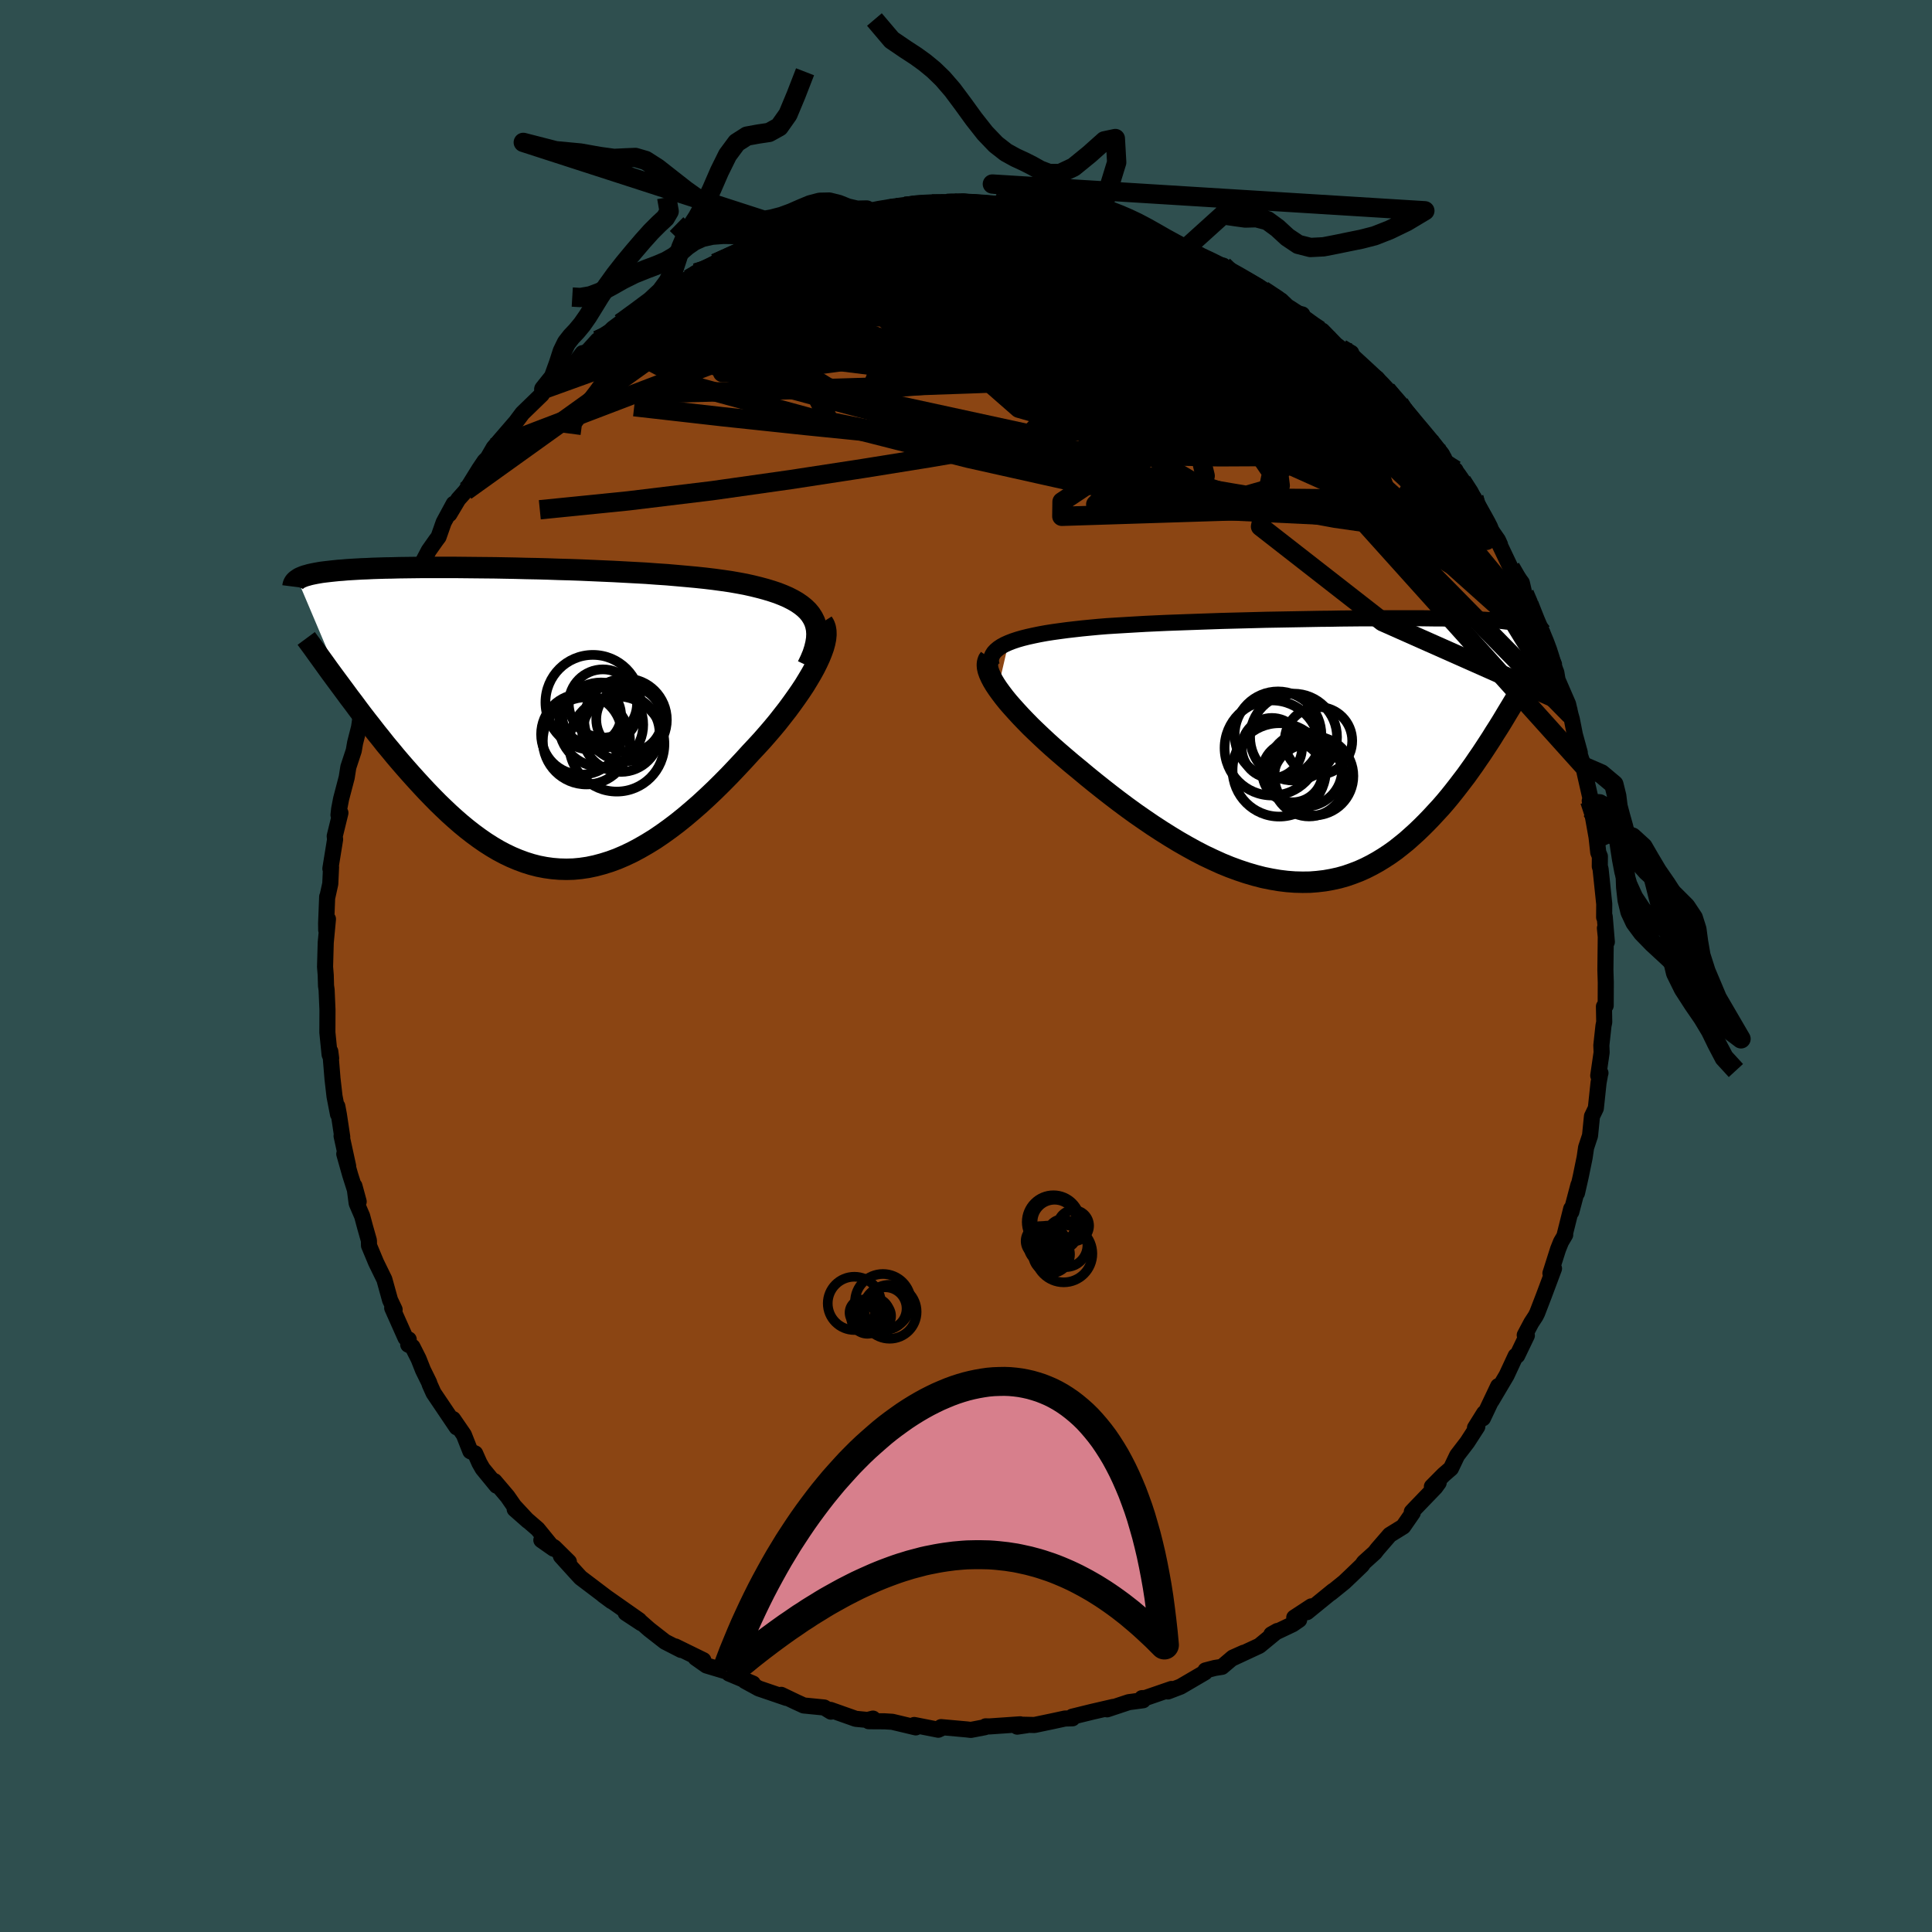 
  <svg viewBox="-100 -100 200 200" xmlns="http://www.w3.org/2000/svg" width="500" height="500" id="face-svg">
    <defs>
      <clipPath id="leftEyeClipPath">
        <polyline points="29.71,-10.43 29.48,-10.79 29.2,-11.13 28.87,-11.45 28.51,-11.74 28.09,-12.03 27.64,-12.29 27.15,-12.54 26.62,-12.77 26.06,-12.99 25.46,-13.19 24.83,-13.38 24.16,-13.56 23.47,-13.73 22.75,-13.89 22,-14.03 21.2,-14.17 20.37,-14.29 19.49,-14.41 18.57,-14.52 17.62,-14.62 16.64,-14.71 15.63,-14.8 14.59,-14.89 13.53,-14.96 12.45,-15.04 11.35,-15.1 10.23,-15.16 9.11,-15.22 7.97,-15.27 6.84,-15.32 5.7,-15.37 4.56,-15.41 3.42,-15.44 2.29,-15.48 1.17,-15.51 0.06,-15.53 -1.03,-15.56 -2.11,-15.58 -3.17,-15.6 -4.21,-15.61 -5.23,-15.62 -6.22,-15.63 -7.19,-15.64 -8.13,-15.64 -9.04,-15.64 -9.92,-15.64 -10.77,-15.64 -11.59,-15.63 -12.38,-15.62 -13.14,-15.61 -13.86,-15.59 -14.55,-15.58 -15.21,-15.56 -15.84,-15.54 -16.44,-15.51 -17,-15.49 -17.53,-15.46 -18.04,-15.43 -18.52,-15.4 -18.96,-15.36 -19.39,-15.33 -19.78,-15.29 -20.16,-15.25 -20.51,-15.21 -20.85,-15.17 -21.16,-15.13 -21.45,-15.08 -21.73,-15.03 -21.98,-14.98 -22.22,-14.93 -22.43,-14.88 -22.63,-14.82 -22.82,-14.77 -22.99,-14.71 -23.14,-14.65 -23.28,-14.59 -23.41,-14.53 -23.52,-14.46 -23.62,-14.39 -18.72,-2.81 -18.28,-2.21 -17.83,-1.62 -17.38,-1.01 -16.92,-0.4 -16.45,0.21 -15.97,0.82 -15.49,1.44 -14.99,2.06 -14.5,2.68 -13.99,3.29 -13.48,3.91 -12.96,4.52 -12.43,5.13 -11.9,5.73 -11.36,6.33 -10.81,6.93 -10.25,7.53 -9.68,8.12 -9.1,8.71 -8.51,9.28 -7.91,9.85 -7.31,10.39 -6.69,10.93 -6.07,11.44 -5.44,11.93 -4.8,12.4 -4.15,12.85 -3.49,13.27 -2.83,13.66 -2.15,14.02 -1.48,14.34 -0.79,14.63 -0.09,14.89 0.61,15.11 1.31,15.29 2.03,15.43 2.75,15.53 3.48,15.59 4.21,15.61 4.95,15.59 5.69,15.52 6.44,15.41 7.2,15.25 7.95,15.05 8.72,14.81 9.48,14.53 10.25,14.2 11.03,13.83 11.8,13.42 12.58,12.97 13.36,12.49 14.14,11.96 14.92,11.4 15.7,10.81 16.47,10.19 17.25,9.53 18.03,8.85 18.8,8.14 19.56,7.42 20.32,6.67 21.08,5.9 21.82,5.12 22.56,4.33 23.28,3.54 23.87,2.91 24.45,2.28 25.01,1.64 25.56,1 26.09,0.36 26.6,-0.29 27.1,-0.93 27.57,-1.57 28.02,-2.2 28.45,-2.82 28.86,-3.44 29.23,-4.05 29.58,-4.64 29.9,-5.22 30.18,-5.78" />
      </clipPath>
      <clipPath id="rightEyeClipPath">
        <polyline points="-32.7,-11.04 -32.26,-11.21 -31.78,-11.37 -31.26,-11.52 -30.7,-11.66 -30.11,-11.79 -29.48,-11.92 -28.82,-12.04 -28.12,-12.15 -27.4,-12.25 -26.65,-12.35 -25.87,-12.44 -25.07,-12.53 -24.25,-12.61 -23.4,-12.69 -22.54,-12.76 -21.58,-12.82 -20.58,-12.88 -19.56,-12.94 -18.52,-13 -17.44,-13.05 -16.35,-13.1 -15.24,-13.14 -14.12,-13.18 -12.98,-13.22 -11.83,-13.26 -10.68,-13.3 -9.52,-13.33 -8.36,-13.36 -7.21,-13.39 -6.06,-13.42 -4.91,-13.44 -3.78,-13.46 -2.65,-13.48 -1.55,-13.5 -0.45,-13.52 0.62,-13.53 1.67,-13.55 2.7,-13.56 3.71,-13.57 4.69,-13.57 5.64,-13.58 6.56,-13.58 7.46,-13.58 8.32,-13.58 9.16,-13.58 9.96,-13.58 10.73,-13.57 11.46,-13.56 12.17,-13.56 12.84,-13.54 13.48,-13.53 14.08,-13.52 14.65,-13.5 15.2,-13.48 15.71,-13.46 16.19,-13.44 16.64,-13.42 17.06,-13.39 17.46,-13.37 17.83,-13.34 18.17,-13.31 18.49,-13.28 18.8,-13.24 19.08,-13.21 19.34,-13.17 19.59,-13.14 19.82,-13.1 20.03,-13.06 20.22,-13.02 20.4,-12.97 20.56,-12.93 20.71,-12.88 20.84,-12.83 20.95,-12.78 21.06,-12.73 21.15,-12.68 21.24,-12.63 21.31,-12.57 21.37,-12.52 17.3,-1.17 16.95,-0.63 16.59,-0.08 16.22,0.48 15.84,1.03 15.46,1.59 15.06,2.15 14.66,2.71 14.24,3.26 13.82,3.81 13.39,4.36 12.95,4.91 12.5,5.45 12.04,5.98 11.56,6.5 11.08,7.02 10.59,7.53 10.08,8.04 9.56,8.54 9.02,9.03 8.48,9.51 7.91,9.97 7.34,10.42 6.75,10.84 6.14,11.24 5.52,11.62 4.89,11.97 4.24,12.3 3.57,12.6 2.89,12.86 2.2,13.1 1.49,13.3 0.76,13.46 0.03,13.59 -0.73,13.68 -1.49,13.74 -2.27,13.75 -3.07,13.73 -3.87,13.67 -4.69,13.57 -5.51,13.43 -6.35,13.26 -7.2,13.04 -8.05,12.79 -8.92,12.5 -9.79,12.18 -10.67,11.82 -11.55,11.42 -12.44,11 -13.33,10.54 -14.22,10.05 -15.11,9.54 -16,9 -16.89,8.44 -17.78,7.86 -18.66,7.26 -19.54,6.65 -20.41,6.02 -21.27,5.38 -22.12,4.73 -22.95,4.08 -23.78,3.42 -24.58,2.77 -25.37,2.11 -26.15,1.47 -26.81,0.91 -27.45,0.36 -28.08,-0.19 -28.69,-0.74 -29.28,-1.29 -29.85,-1.83 -30.4,-2.36 -30.92,-2.89 -31.42,-3.41 -31.89,-3.92 -32.34,-4.42 -32.76,-4.9 -33.14,-5.37 -33.49,-5.83 -33.81,-6.27" />
      </clipPath>
      <filter id="fuzzy">
        <feTurbulence id="turbulence" baseFrequency="0.05" numOctaves="3" type="noise" result="noise" />
        <feDisplacementMap in="SourceGraphic" in2="noise" scale="2" />
      </filter>
      <linearGradient id="rainbowGradient" x1="0%" y1="0%" x2="100%" y2="0%">
        <stop offset="0%" style="stop-color: rgb(165, 42, 42); stop-opacity: 1" />
        <stop offset="50%" style="stop-color: rgb(80, 68, 68); stop-opacity: 1" />
        <stop offset="100%" style="stop-color: rgb(220, 20, 60); stop-opacity: 1" />
      </linearGradient>
    </defs>
    <rect x="-100" y="-100" width="100%" height="100%" fill="rgb(47, 79, 79)" />
    <polyline id="faceContour" points="66.19,0.41 66.23,1.69 66.22,4.1 66.04,4.19 66.07,5.81 65.99,6.2 65.77,8.22 65.8,8.94 65.45,11.35 65.68,11.08 65.65,11.16 65.48,12.1 65.2,14.73 64.8,15.56 64.6,17.56 64.19,18.8 64.04,19.83 63.64,21.78 63.25,23.5 63.4,22.66 62.66,25.46 62.65,25.13 61.94,27.97 62.03,27.82 61.59,28.57 61.29,29.32 60.5,31.81 60.87,31.32 59.8,34.18 59.13,35.92 58.97,36.24 58.52,36.93 57.84,38.21 58.06,38.25 57.06,40.33 56.9,40.36 55.96,42.38 54.41,45 55.09,43.49 53.51,46.82 53.64,46.29 52.69,47.81 52.93,47.69 51.89,49.3 50.84,50.67 50.2,52.01 49.45,52.66 48.23,53.89 48.93,53.49 48.59,53.96 46.46,56.17 46.15,56.5 46.25,56.6 45.26,58.03 43.87,58.89 42.58,60.38 42.32,60.72 41.19,61.74 40.99,62.03 39.94,63.04 39.16,63.78 37.75,64.92 38,64.69 35.3,66.89 35.75,66.29 33.98,67.45 34.49,67.68 33.82,68.14 31.61,69.19 32.23,68.84 30.37,70.37 27.47,71.72 28.75,71.09 27.63,71.59 26.5,72.55 25.75,72.67 24.79,72.92 24.74,73.12 22.21,74.6 20.9,75.1 21.28,74.84 18.55,75.78 18.22,75.79 18.33,76.01 16.84,76.21 14.61,76.95 15.24,76.7 13.03,77.21 11,77.71 11.02,77.88 10.25,77.9 8.91,78.19 7.09,78.57 5.71,78.54 6.32,78.59 5.3,78.74 5.61,78.5 2.42,78.72 2.03,78.71 1.96,78.8 0.5,79.08 0.09,79.03 -2.58,78.79 -2.43,78.85 -2.87,79.06 -5.36,78.57 -5.2,78.82 -7.63,78.24 -8.43,78.19 -10.07,78.18 -9.63,77.91 -10.19,78.05 -11.42,77.93 -14.02,77.01 -13.98,77.19 -14.68,76.76 -16.8,76.55 -17.65,76.16 -19.13,75.45 -18.58,75.77 -21.45,74.79 -22.88,74.01 -22.06,74.28 -24.54,73.24 -24.14,73.4 -24.57,73.1 -26.87,72.41 -27.99,71.62 -27.19,71.86 -30.09,70.44 -29.5,70.8 -31.16,69.95 -32.8,68.67 -33.64,67.93 -33.62,68.03 -35.23,66.97 -33.83,67.73 -35.37,66.65 -37.55,65.12 -36.68,65.76 -39.89,63.33 -40.28,62.91 -41.93,61.09 -41.11,61.68 -42.64,60.17 -43.96,59.43 -42.69,60.32 -44.34,58.29 -46.72,56.23 -45.35,57.44 -46.79,55.89 -47.46,54.92 -48.81,53.33 -48.59,53.8 -50.04,52.03 -50.37,51.45 -50.81,50.46 -51.31,50.23 -51.98,48.53 -53.1,46.9 -52.72,47.76 -55.12,44.2 -55.51,43.33 -55.58,43.11 -56.21,41.83 -56.67,40.67 -57.3,39.42 -57.74,39.2 -57.69,38.66 -58.02,38.5 -59.4,35.4 -59.15,35.57 -59.62,34.58 -60.21,32.45 -61.07,30.69 -61.8,28.94 -61.81,28.42 -62.21,27.01 -62.51,25.89 -63.08,24.56 -63.31,22.77 -62.87,24.39 -63.75,21.62 -64.36,19.46 -63.96,20.71 -64.64,17.59 -64.57,17.7 -64.92,15.37 -65.08,14.52 -65.01,15.35 -65.37,13.49 -65.58,11.66 -65.81,8.84 -65.72,9.55 -65.88,9.17 -66.11,6.88 -66.1,4.54 -66.19,2.47 -66.25,2.05 -66.28,0.95 -66.35,0.09 -66.28,-2.43 -66.05,-4.86 -66.23,-3.72 -66.24,-4.41 -66.13,-7.17 -66.1,-7.2 -65.81,-8.51 -65.73,-10.24 -65.8,-10.08 -65.31,-13.11 -65.35,-13.44 -64.76,-15.85 -64.96,-15.64 -64.89,-16.26 -64.69,-17.3 -64.11,-19.51 -63.94,-20.59 -63.38,-22.29 -63.24,-23.1 -62.83,-24.71 -62.69,-25.69 -61.81,-28.14 -62,-27.37 -61.71,-28.66 -60.71,-31.71 -61.28,-30.25 -59.65,-34.74 -60.12,-33.23 -59.63,-34.52 -58.52,-36.47 -59.32,-35.4 -58.61,-36.56 -57.96,-38.53 -57.24,-39.78 -56.63,-41.33 -56.72,-40.9 -55.61,-43.01 -54.87,-44.06 -54.6,-44.42 -54.07,-45.93 -53.03,-47.85 -53.48,-46.78 -52.56,-48.32 -51.79,-49.18 -50.39,-51.44 -49.83,-52.27 -48.83,-53.25 -49.65,-52.35 -48.89,-53.66 -46.68,-56.22 -46.99,-55.79 -45.92,-57.22 -43.91,-59.17 -43.71,-59.7 -42.38,-60.96 -41.3,-61.71 -40.6,-62.25 -39.7,-63.44 -39.69,-63.3 -39.49,-63.28 -38.13,-64.78 -37.75,-64.72 -36.57,-65.98 -35.83,-66.53 -35.77,-66.55 -34.13,-67.74 -31.44,-69.18 -30.72,-70.1 -31.24,-69.42 -28.41,-71.25 -28.69,-71.12 -27.9,-71.51 -27.94,-71.75 -27.78,-71.67 -24.78,-73.03 -25.95,-72.75 -22.97,-74.15 -22.65,-74.22 -20.65,-75.04 -20.17,-75.41 -19.19,-75.5 -17.87,-76.19 -17.54,-76.11 -15.87,-76.6 -15.34,-77.01 -13.93,-77.4 -11.87,-77.89 -13.04,-77.51 -12.35,-77.42 -8.93,-78.34 -10.14,-77.94 -7.61,-78.59 -6.3,-78.63 -4.39,-78.97 -4.22,-78.78 -3.56,-78.89 -2.72,-78.86 -1.53,-79.1 -2,-78.93 -0.14,-79.11 1.84,-78.81 2.66,-78.72 3.05,-78.92 4.74,-78.82 6.17,-78.49 6.29,-78.5 7.16,-78.66 6.64,-78.5 8.39,-78.13 9.74,-77.96 11.26,-77.72 13.9,-77.37 13.53,-77.32 15.69,-76.61 13.78,-77.28 16.05,-76.69 17.59,-76.29 18.27,-75.8 19.74,-75.56 19.41,-75.46 21.98,-74.42 22.84,-74.31 24,-73.41 22.63,-74.18 26.1,-72.5 26.63,-72.5 26.25,-72.58 28.14,-71.56 28.63,-71.02 30.75,-69.92 30.73,-69.96 32.64,-68.88 33.75,-67.69 34.81,-67.45 34.48,-67.28 35.7,-66.32 37.21,-65.43 36.88,-65.77 38.29,-64.32 38.83,-63.91 39.88,-63.47 39.43,-63.46 42.13,-60.88 42.48,-60.86 42.74,-60.42 44.16,-58.79 43.53,-59.63 44.85,-58.23 46.63,-55.78 45.63,-57.25 47.2,-55.11 48.43,-53.95 49.24,-53.01 49.48,-52.13 50.67,-51.34 50.51,-51.14 51.33,-50.18 52.58,-48.47 52.66,-47.91 53.18,-46.83 53.84,-45.86 55.07,-44.09 55.28,-43.63 55.19,-43.72 56.37,-41.24 57.54,-39.67 57.8,-38.55 58.54,-36.98 58.29,-37.42 59,-35.37 59.64,-34.53 60.1,-32.89 60.87,-31.23 60.2,-32.66 61.11,-30.39 61.24,-29.62 62.33,-27.11 62.59,-25.98 62.71,-25.57 63.03,-23.95 63.54,-22.09 63.49,-22.03 63.94,-20.68 64.04,-20.02 64.77,-16.81 64.57,-17.1 64.79,-16.06 65.3,-13.2 65.05,-15.38 65.45,-11.76 65.62,-11.35 65.61,-10.31 65.69,-10.05 66.07,-6.42 66.06,-5.04 66.12,-5.12 66.34,-2.49 66.14,-3.92 66.23,-3.02 66.19,0.41 66.23,1.69" fill="rgb(139, 69, 19)" stroke="black" stroke-width="1.667" stroke-linejoin="round" filter="url(#fuzzy)" />
    <g transform="translate(37.11 -22.42)">
      <polyline id="rightCountour" points="-32.7,-11.04 -32.26,-11.21 -31.78,-11.37 -31.26,-11.52 -30.7,-11.66 -30.11,-11.79 -29.48,-11.92 -28.82,-12.04 -28.12,-12.15 -27.4,-12.25 -26.65,-12.35 -25.87,-12.44 -25.07,-12.53 -24.25,-12.61 -23.4,-12.69 -22.54,-12.76 -21.58,-12.82 -20.58,-12.88 -19.56,-12.94 -18.52,-13 -17.44,-13.05 -16.35,-13.1 -15.24,-13.14 -14.12,-13.18 -12.98,-13.22 -11.83,-13.26 -10.68,-13.3 -9.52,-13.33 -8.36,-13.36 -7.21,-13.39 -6.06,-13.42 -4.91,-13.44 -3.78,-13.46 -2.65,-13.48 -1.55,-13.5 -0.45,-13.52 0.62,-13.53 1.67,-13.55 2.7,-13.56 3.71,-13.57 4.69,-13.57 5.64,-13.58 6.56,-13.58 7.46,-13.58 8.32,-13.58 9.16,-13.58 9.96,-13.58 10.73,-13.57 11.46,-13.56 12.17,-13.56 12.84,-13.54 13.48,-13.53 14.08,-13.52 14.65,-13.5 15.2,-13.48 15.71,-13.46 16.19,-13.44 16.64,-13.42 17.06,-13.39 17.46,-13.37 17.83,-13.34 18.17,-13.31 18.49,-13.28 18.8,-13.24 19.08,-13.21 19.34,-13.17 19.59,-13.14 19.82,-13.1 20.03,-13.06 20.22,-13.02 20.4,-12.97 20.56,-12.93 20.71,-12.88 20.84,-12.83 20.95,-12.78 21.06,-12.73 21.15,-12.68 21.24,-12.63 21.31,-12.57 21.37,-12.52 17.3,-1.17 16.95,-0.63 16.59,-0.08 16.22,0.48 15.84,1.03 15.46,1.59 15.06,2.15 14.66,2.71 14.24,3.26 13.82,3.81 13.39,4.36 12.95,4.91 12.5,5.45 12.04,5.98 11.56,6.5 11.08,7.02 10.59,7.53 10.08,8.04 9.56,8.54 9.02,9.03 8.48,9.51 7.91,9.97 7.34,10.42 6.75,10.84 6.14,11.24 5.52,11.62 4.89,11.97 4.24,12.3 3.57,12.6 2.89,12.86 2.2,13.1 1.49,13.3 0.76,13.46 0.03,13.59 -0.73,13.68 -1.49,13.74 -2.27,13.75 -3.07,13.73 -3.87,13.67 -4.69,13.57 -5.51,13.43 -6.35,13.26 -7.2,13.04 -8.05,12.79 -8.92,12.5 -9.79,12.18 -10.67,11.82 -11.55,11.42 -12.44,11 -13.33,10.54 -14.22,10.05 -15.11,9.54 -16,9 -16.89,8.44 -17.78,7.86 -18.66,7.26 -19.54,6.65 -20.41,6.02 -21.27,5.38 -22.12,4.73 -22.95,4.08 -23.78,3.42 -24.58,2.77 -25.37,2.11 -26.15,1.47 -26.81,0.91 -27.45,0.36 -28.08,-0.19 -28.69,-0.74 -29.28,-1.29 -29.85,-1.83 -30.4,-2.36 -30.92,-2.89 -31.42,-3.41 -31.89,-3.92 -32.34,-4.42 -32.76,-4.9 -33.14,-5.37 -33.49,-5.83 -33.81,-6.27" fill="white" stroke="white" stroke-width="0" stroke-linejoin="round" filter="url(#fuzzy)" />
    </g>
    <g transform="translate(-45.58 -25.62)">
      <polyline id="leftCountour" points="29.71,-10.43 29.48,-10.79 29.2,-11.13 28.87,-11.45 28.51,-11.74 28.09,-12.03 27.64,-12.29 27.15,-12.54 26.62,-12.77 26.06,-12.99 25.46,-13.19 24.83,-13.38 24.16,-13.56 23.47,-13.73 22.75,-13.89 22,-14.03 21.2,-14.17 20.37,-14.29 19.49,-14.41 18.57,-14.52 17.62,-14.62 16.64,-14.71 15.63,-14.8 14.59,-14.89 13.53,-14.96 12.45,-15.04 11.35,-15.1 10.23,-15.16 9.11,-15.22 7.97,-15.27 6.84,-15.32 5.7,-15.37 4.56,-15.41 3.42,-15.44 2.29,-15.48 1.17,-15.51 0.06,-15.53 -1.03,-15.56 -2.11,-15.58 -3.17,-15.6 -4.21,-15.61 -5.23,-15.62 -6.22,-15.63 -7.19,-15.64 -8.13,-15.64 -9.04,-15.64 -9.92,-15.64 -10.77,-15.64 -11.59,-15.63 -12.38,-15.62 -13.14,-15.61 -13.86,-15.59 -14.55,-15.58 -15.21,-15.56 -15.84,-15.54 -16.44,-15.51 -17,-15.49 -17.53,-15.46 -18.04,-15.43 -18.52,-15.4 -18.96,-15.36 -19.39,-15.33 -19.78,-15.29 -20.16,-15.25 -20.51,-15.21 -20.85,-15.17 -21.16,-15.13 -21.45,-15.08 -21.73,-15.03 -21.98,-14.98 -22.22,-14.93 -22.43,-14.88 -22.63,-14.82 -22.82,-14.77 -22.99,-14.71 -23.14,-14.65 -23.28,-14.59 -23.41,-14.53 -23.52,-14.46 -23.62,-14.39 -18.72,-2.81 -18.28,-2.21 -17.83,-1.62 -17.38,-1.01 -16.92,-0.4 -16.45,0.21 -15.97,0.82 -15.49,1.44 -14.99,2.06 -14.5,2.68 -13.99,3.29 -13.48,3.91 -12.96,4.52 -12.43,5.13 -11.9,5.73 -11.36,6.33 -10.81,6.93 -10.25,7.53 -9.68,8.12 -9.1,8.71 -8.51,9.28 -7.91,9.85 -7.31,10.39 -6.69,10.93 -6.07,11.44 -5.44,11.93 -4.8,12.4 -4.15,12.85 -3.49,13.27 -2.83,13.66 -2.15,14.02 -1.48,14.34 -0.79,14.63 -0.09,14.89 0.61,15.11 1.31,15.29 2.03,15.43 2.75,15.53 3.48,15.59 4.21,15.61 4.95,15.59 5.69,15.52 6.44,15.41 7.2,15.25 7.95,15.05 8.72,14.81 9.48,14.53 10.25,14.2 11.03,13.83 11.8,13.42 12.58,12.97 13.36,12.49 14.14,11.96 14.92,11.4 15.7,10.81 16.47,10.19 17.25,9.53 18.03,8.85 18.8,8.14 19.56,7.42 20.32,6.67 21.08,5.9 21.82,5.12 22.56,4.33 23.28,3.54 23.87,2.91 24.45,2.28 25.01,1.64 25.56,1 26.09,0.36 26.6,-0.29 27.1,-0.93 27.57,-1.57 28.02,-2.2 28.45,-2.82 28.86,-3.44 29.23,-4.05 29.58,-4.64 29.9,-5.22 30.18,-5.78" fill="white" stroke="white" stroke-width="0" stroke-linejoin="round" filter="url(#fuzzy)" />
    </g>
    <g transform="translate(37.11 -22.42)">
      <polyline id="rightUpper" points="-34.45,-8.7 -34.52,-8.99 -34.53,-9.27 -34.48,-9.54 -34.37,-9.79 -34.22,-10.03 -34.01,-10.25 -33.75,-10.47 -33.45,-10.67 -33.1,-10.86 -32.7,-11.04 -32.26,-11.21 -31.78,-11.37 -31.26,-11.52 -30.7,-11.66 -30.11,-11.79 -29.48,-11.92 -28.82,-12.04 -28.12,-12.15 -27.4,-12.25 -26.65,-12.35 -25.87,-12.44 -25.07,-12.53 -24.25,-12.61 -23.4,-12.69 -22.54,-12.76 -21.58,-12.82 -20.58,-12.88 -19.56,-12.94 -18.52,-13 -17.44,-13.05 -16.35,-13.1 -15.24,-13.14 -14.12,-13.18 -12.98,-13.22 -11.83,-13.26 -10.68,-13.3 -9.52,-13.33 -8.36,-13.36 -7.21,-13.39 -6.06,-13.42 -4.91,-13.44 -3.78,-13.46 -2.65,-13.48 -1.55,-13.5 -0.45,-13.52 0.62,-13.53 1.67,-13.55 2.7,-13.56 3.71,-13.57 4.69,-13.57 5.64,-13.58 6.56,-13.58 7.46,-13.58 8.32,-13.58 9.16,-13.58 9.96,-13.58 10.73,-13.57 11.46,-13.56 12.17,-13.56 12.84,-13.54 13.48,-13.53 14.08,-13.52 14.65,-13.5 15.2,-13.48 15.71,-13.46 16.19,-13.44 16.64,-13.42 17.06,-13.39 17.46,-13.37 17.83,-13.34 18.17,-13.31 18.49,-13.28 18.8,-13.24 19.08,-13.21 19.34,-13.17 19.59,-13.14 19.82,-13.1 20.03,-13.06 20.22,-13.02 20.4,-12.97 20.56,-12.93 20.71,-12.88 20.84,-12.83 20.95,-12.78 21.06,-12.73 21.15,-12.68 21.24,-12.63 21.31,-12.57 21.37,-12.52 21.42,-12.46 21.46,-12.4 21.49,-12.34 21.52,-12.28 21.54,-12.22 21.55,-12.15 21.56,-12.09 21.56,-12.02 21.55,-11.95 21.54,-11.89" fill="none" stroke="black" stroke-width="1.667" stroke-linejoin="round" filter="url(#fuzzy)" />
      <polyline id="rightLower" points="-34.65,-9.46 -34.79,-9.26 -34.87,-9.03 -34.9,-8.77 -34.88,-8.48 -34.81,-8.17 -34.69,-7.83 -34.53,-7.47 -34.33,-7.09 -34.09,-6.69 -33.81,-6.27 -33.49,-5.83 -33.14,-5.37 -32.76,-4.9 -32.34,-4.42 -31.89,-3.92 -31.42,-3.41 -30.92,-2.89 -30.4,-2.36 -29.85,-1.83 -29.28,-1.29 -28.69,-0.74 -28.08,-0.19 -27.45,0.36 -26.81,0.91 -26.15,1.47 -25.37,2.11 -24.58,2.77 -23.78,3.42 -22.95,4.08 -22.12,4.73 -21.27,5.38 -20.41,6.02 -19.54,6.65 -18.66,7.26 -17.78,7.86 -16.89,8.44 -16,9 -15.11,9.54 -14.22,10.05 -13.33,10.54 -12.44,11 -11.55,11.42 -10.67,11.82 -9.79,12.18 -8.92,12.5 -8.05,12.79 -7.2,13.04 -6.35,13.26 -5.51,13.43 -4.69,13.57 -3.87,13.67 -3.07,13.73 -2.27,13.75 -1.49,13.74 -0.73,13.68 0.03,13.59 0.76,13.46 1.49,13.3 2.2,13.1 2.89,12.86 3.57,12.6 4.24,12.3 4.89,11.97 5.52,11.62 6.14,11.24 6.75,10.84 7.34,10.42 7.91,9.97 8.48,9.51 9.02,9.03 9.56,8.54 10.08,8.04 10.59,7.53 11.08,7.02 11.56,6.5 12.04,5.98 12.5,5.45 12.95,4.91 13.39,4.36 13.82,3.81 14.24,3.26 14.66,2.71 15.06,2.15 15.46,1.59 15.84,1.03 16.22,0.48 16.59,-0.08 16.95,-0.63 17.3,-1.17 17.64,-1.72 17.98,-2.25 18.31,-2.78 18.63,-3.31 18.94,-3.83 19.25,-4.34 19.55,-4.84 19.85,-5.33 20.13,-5.82 20.41,-6.3" fill="none" stroke="black" stroke-width="2.222" stroke-linejoin="round" filter="url(#fuzzy)" />
      <circle r="3.118" cx="-5.447" cy="-0.141" stroke="black" fill="none" stroke-width="1.0" filter="url(#fuzzy)" clip-path="url(#rightEyeClipPath)" /><circle r="4.5" cx="-3.202" cy="-1.276" stroke="black" fill="none" stroke-width="1.0" filter="url(#fuzzy)" clip-path="url(#rightEyeClipPath)" /><circle r="3.494" cx="-0.622" cy="-0.896" stroke="black" fill="none" stroke-width="1.0" filter="url(#fuzzy)" clip-path="url(#rightEyeClipPath)" /><circle r="4.834" cx="-4.682" cy="2.119" stroke="black" fill="none" stroke-width="1.0" filter="url(#fuzzy)" clip-path="url(#rightEyeClipPath)" /><circle r="3.836" cx="-2.007" cy="2.079" stroke="black" fill="none" stroke-width="1.0" filter="url(#fuzzy)" clip-path="url(#rightEyeClipPath)" /><circle r="3.75" cx="-1.597" cy="3.189" stroke="black" fill="none" stroke-width="1.0" filter="url(#fuzzy)" clip-path="url(#rightEyeClipPath)" /><circle r="4.492" cx="-4.812" cy="-1.511" stroke="black" fill="none" stroke-width="1.0" filter="url(#fuzzy)" clip-path="url(#rightEyeClipPath)" /><circle r="3.126" cx="-3.317" cy="2.344" stroke="black" fill="none" stroke-width="1.0" filter="url(#fuzzy)" clip-path="url(#rightEyeClipPath)" /><circle r="4.92" cx="-5.422" cy="-0.151" stroke="black" fill="none" stroke-width="1.0" filter="url(#fuzzy)" clip-path="url(#rightEyeClipPath)" /><circle r="4.086" cx="-1.097" cy="2.749" stroke="black" fill="none" stroke-width="1.0" filter="url(#fuzzy)" clip-path="url(#rightEyeClipPath)" />
      </g>
    <g transform="translate(-45.58 -25.62)">
      <polyline id="leftUpper" points="29.19,-5.45 29.49,-6.08 29.74,-6.68 29.92,-7.24 30.05,-7.78 30.13,-8.29 30.15,-8.76 30.12,-9.22 30.03,-9.65 29.9,-10.05 29.71,-10.43 29.48,-10.79 29.2,-11.13 28.87,-11.45 28.51,-11.74 28.09,-12.03 27.64,-12.29 27.15,-12.54 26.62,-12.77 26.06,-12.99 25.46,-13.19 24.83,-13.38 24.16,-13.56 23.47,-13.73 22.75,-13.89 22,-14.03 21.2,-14.17 20.37,-14.29 19.49,-14.41 18.57,-14.52 17.62,-14.62 16.64,-14.71 15.63,-14.8 14.59,-14.89 13.53,-14.96 12.45,-15.04 11.35,-15.1 10.23,-15.16 9.11,-15.22 7.97,-15.27 6.84,-15.32 5.7,-15.37 4.56,-15.41 3.42,-15.44 2.29,-15.48 1.17,-15.51 0.06,-15.53 -1.03,-15.56 -2.11,-15.58 -3.17,-15.6 -4.21,-15.61 -5.23,-15.62 -6.22,-15.63 -7.19,-15.64 -8.13,-15.64 -9.04,-15.64 -9.92,-15.64 -10.77,-15.64 -11.59,-15.63 -12.38,-15.62 -13.14,-15.61 -13.86,-15.59 -14.55,-15.58 -15.21,-15.56 -15.84,-15.54 -16.44,-15.51 -17,-15.49 -17.53,-15.46 -18.04,-15.43 -18.52,-15.4 -18.96,-15.36 -19.39,-15.33 -19.78,-15.29 -20.16,-15.25 -20.51,-15.21 -20.85,-15.17 -21.16,-15.13 -21.45,-15.08 -21.73,-15.03 -21.98,-14.98 -22.22,-14.93 -22.43,-14.88 -22.63,-14.82 -22.82,-14.77 -22.99,-14.71 -23.14,-14.65 -23.28,-14.59 -23.41,-14.53 -23.52,-14.46 -23.62,-14.39 -23.71,-14.33 -23.79,-14.26 -23.86,-14.19 -23.92,-14.12 -23.97,-14.04 -24.01,-13.97 -24.04,-13.89 -24.07,-13.81 -24.08,-13.74 -24.09,-13.66" fill="none" stroke="black" stroke-width="2.222" stroke-linejoin="round" filter="url(#fuzzy)" />
      <polyline id="leftLower" points="30.73,-9.97 30.9,-9.7 31.01,-9.4 31.07,-9.05 31.08,-8.67 31.04,-8.26 30.95,-7.81 30.82,-7.34 30.64,-6.84 30.43,-6.32 30.18,-5.78 29.9,-5.22 29.58,-4.64 29.23,-4.05 28.86,-3.44 28.45,-2.82 28.02,-2.2 27.57,-1.57 27.1,-0.93 26.6,-0.29 26.09,0.36 25.56,1 25.01,1.64 24.45,2.28 23.87,2.91 23.28,3.54 22.56,4.33 21.82,5.12 21.08,5.9 20.32,6.67 19.56,7.42 18.8,8.14 18.03,8.85 17.25,9.53 16.47,10.19 15.7,10.81 14.92,11.4 14.14,11.96 13.36,12.49 12.58,12.97 11.8,13.42 11.03,13.83 10.25,14.2 9.48,14.53 8.72,14.81 7.95,15.05 7.2,15.25 6.44,15.41 5.69,15.52 4.95,15.59 4.21,15.61 3.48,15.59 2.75,15.53 2.03,15.43 1.31,15.29 0.61,15.11 -0.09,14.89 -0.79,14.63 -1.48,14.34 -2.15,14.02 -2.83,13.66 -3.49,13.27 -4.15,12.85 -4.8,12.4 -5.44,11.93 -6.07,11.44 -6.69,10.93 -7.31,10.39 -7.91,9.85 -8.51,9.28 -9.1,8.71 -9.68,8.12 -10.25,7.53 -10.81,6.93 -11.36,6.33 -11.9,5.73 -12.43,5.13 -12.96,4.52 -13.48,3.91 -13.99,3.29 -14.5,2.68 -14.99,2.06 -15.49,1.44 -15.97,0.82 -16.45,0.21 -16.92,-0.4 -17.38,-1.01 -17.83,-1.62 -18.28,-2.21 -18.72,-2.81 -19.15,-3.39 -19.58,-3.97 -20,-4.54 -20.41,-5.1 -20.81,-5.66 -21.2,-6.2 -21.59,-6.74 -21.97,-7.27 -22.35,-7.79 -22.72,-8.29" fill="none" stroke="black" stroke-width="2.222" stroke-linejoin="round" filter="url(#fuzzy)" />
      <circle r="4.512" cx="6.283" cy="2.313" stroke="black" fill="none" stroke-width="1.0" filter="url(#fuzzy)" clip-path="url(#leftEyeClipPath)" /><circle r="4.932" cx="9.428" cy="2.633" stroke="black" fill="none" stroke-width="1.0" filter="url(#fuzzy)" clip-path="url(#leftEyeClipPath)" /><circle r="3.534" cx="7.993" cy="-1.552" stroke="black" fill="none" stroke-width="1.0" filter="url(#fuzzy)" clip-path="url(#leftEyeClipPath)" /><circle r="3.05" cx="6.823" cy="-0.342" stroke="black" fill="none" stroke-width="1.0" filter="url(#fuzzy)" clip-path="url(#leftEyeClipPath)" /><circle r="4.278" cx="10.333" cy="0.138" stroke="black" fill="none" stroke-width="1.0" filter="url(#fuzzy)" clip-path="url(#leftEyeClipPath)" /><circle r="4.368" cx="7.798" cy="0.638" stroke="black" fill="none" stroke-width="1.0" filter="url(#fuzzy)" clip-path="url(#leftEyeClipPath)" /><circle r="3.41" cx="10.713" cy="0.083" stroke="black" fill="none" stroke-width="1.0" filter="url(#fuzzy)" clip-path="url(#leftEyeClipPath)" /><circle r="4.174" cx="5.768" cy="1.633" stroke="black" fill="none" stroke-width="1.0" filter="url(#fuzzy)" clip-path="url(#leftEyeClipPath)" /><circle r="4.914" cx="6.958" cy="-1.672" stroke="black" fill="none" stroke-width="1.0" filter="url(#fuzzy)" clip-path="url(#leftEyeClipPath)" /><circle r="4.004" cx="9.858" cy="1.523" stroke="black" fill="none" stroke-width="1.0" filter="url(#fuzzy)" clip-path="url(#leftEyeClipPath)" />
    </g>
    <g id="hairs">
      <polyline points="47.2,-55.11 48.1,-54.17 48.56,-53.52 48.67,-53.16 48.47,-53.06 47.96,-53.2 47.13,-53.55 45.92,-54.15 44.3,-55.05 42.22,-56.3 39.65,-57.95 36.56,-60.03 32.92,-62.56 28.79,-65.54 24.24,-68.95 19.24,-72.85" fill="none" stroke="rgb(0, 0, 0)" stroke-width="2" stroke-linejoin="round" filter="url(#fuzzy)" /><polyline points="3.05,-78.92 4.57,-78.74 5.88,-78.52 7.05,-78.29 8.25,-78.03 9.59,-77.72 11.11,-77.36 12.76,-76.98 14.41,-76.62 15.89,-76.3 17.05,-76.05 17.81,-75.9 18.17,-75.86 18.25,-75.9 18.09,-76" fill="none" stroke="rgb(0, 0, 0)" stroke-width="2" stroke-linejoin="round" filter="url(#fuzzy)" /><polyline points="51.33,-50.18 52.11,-48.97 52.46,-48.21 52.62,-47.68 52.61,-47.38 52.36,-47.37 51.82,-47.68 50.96,-48.33 49.77,-49.32 48.16,-50.74 46.06,-52.69 43.39,-55.28 40.13,-58.53 36.25,-62.45 31.72,-67.08" fill="none" stroke="rgb(0, 0, 0)" stroke-width="2" stroke-linejoin="round" filter="url(#fuzzy)" /><polyline points="22.84,-74.31 23.5,-73.81 24.27,-73.39 25.29,-72.91 26.34,-72.39 27.35,-71.86 28.33,-71.31 29.25,-70.77 30.07,-70.28 30.73,-69.87 31.18,-69.58 31.37,-69.43 31.27,-69.45 30.87,-69.63 30.16,-69.99 29.13,-70.51 27.8,-71.22 26.21,-72.1 24.33,-73.17" fill="none" stroke="rgb(0, 0, 0)" stroke-width="2" stroke-linejoin="round" filter="url(#fuzzy)" /><polyline points="57.8,-38.55 58.2,-37.61 58.39,-37.02 58.5,-36.5 58.49,-36.16 58.28,-36.13 57.83,-36.49 57.11,-37.26 56.13,-38.41 54.87,-39.94 53.3,-41.91 51.38,-44.4 49.1,-47.48 46.42,-51.18 43.36,-55.53 39.89,-60.53" fill="none" stroke="rgb(0, 0, 0)" stroke-width="2" stroke-linejoin="round" filter="url(#fuzzy)" /><polyline points="-28.69,-71.12 -28.14,-71.44 -27.58,-71.77 -26.79,-72.17 -25.83,-72.65 -24.81,-73.16 -23.8,-73.64 -22.87,-74.07 -22.05,-74.41 -21.38,-74.67 -20.87,-74.83 -20.52,-74.9 -20.33,-74.89 -20.32,-74.78 -20.53,-74.55 -21,-74.19 -21.78,-73.66 -22.89,-72.96 -24.32,-72.08 -26.05,-71.05 -28.03,-69.89 -30.27,-68.6 -32.82,-67.15 -35.81,-65.47" fill="none" stroke="rgb(0, 0, 0)" stroke-width="2" stroke-linejoin="round" filter="url(#fuzzy)" /><polyline points="-38.13,-64.78 -37.43,-65.11 -36.35,-65.73 -34.99,-66.43 -33.32,-67.18 -31.38,-68 -29.28,-68.82 -27.11,-69.6 -24.93,-70.32 -22.78,-70.98 -20.65,-71.59 -18.52,-72.17 -16.35,-72.73 -14.14,-73.3 -11.85,-73.88 -9.51,-74.47 -7.17,-75.05 -4.9,-75.62 -2.8,-76.17 -0.94,-76.68 0.66,-77.16 2.06,-77.61 3.43,-78.02 4.89,-78.35" fill="none" stroke="rgb(0, 0, 0)" stroke-width="2" stroke-linejoin="round" filter="url(#fuzzy)" /><polyline points="44.16,-58.79 44.08,-58.87 44.38,-58.27 44.48,-57.66 44.29,-57.19 43.77,-56.84 42.9,-56.63 41.61,-56.6 39.87,-56.77 37.67,-57.16 35,-57.74 31.88,-58.5 28.26,-59.44 24.14,-60.55 19.46,-61.86 14.22,-63.39 8.4,-65.17 1.98,-67.22 -5.05,-69.56 -12.64,-72.17" fill="none" stroke="rgb(0, 0, 0)" stroke-width="2" stroke-linejoin="round" filter="url(#fuzzy)" /><polyline points="4.74,-78.82 5.91,-78.47 7.1,-77.95 8.6,-77.18 10.55,-76.12 13.01,-74.81 15.9,-73.27 19.08,-71.57 22.39,-69.74 25.72,-67.82 29.02,-65.84 32.32,-63.81 35.67,-61.74 39.09,-59.58 42.53,-57.35 45.91,-55.1" fill="none" stroke="rgb(0, 0, 0)" stroke-width="2" stroke-linejoin="round" filter="url(#fuzzy)" /><polyline points="-6.3,-78.63 -5.14,-78.76 -4.72,-78.68 -4.7,-78.48 -5.03,-78.15 -5.72,-77.66 -6.77,-76.99 -8.2,-76.14 -10.08,-75.08 -12.51,-73.81 -15.57,-72.35 -19.27,-70.69 -23.63,-68.84 -28.7,-66.78 -34.57,-64.42" fill="none" stroke="rgb(0, 0, 0)" stroke-width="2" stroke-linejoin="round" filter="url(#fuzzy)" /><polyline points="19.74,-75.56 20.23,-75.23 21.24,-74.77 22.12,-74.37 22.77,-74.04 23.26,-73.75 23.63,-73.5 23.87,-73.26 23.95,-73.05 23.85,-72.86 23.53,-72.71 22.96,-72.6 22.1,-72.57 20.91,-72.62 19.36,-72.79 17.43,-73.08 15.14,-73.5 12.5,-74.04 9.5,-74.71 6.1,-75.5 2.2,-76.41 -2.35,-77.43" fill="none" stroke="rgb(0, 0, 0)" stroke-width="2" stroke-linejoin="round" filter="url(#fuzzy)" /><polyline points="18.27,-75.8 19.34,-75.52 20.43,-75.08 21.65,-74.53 22.86,-73.97 24.01,-73.41 25.1,-72.88 26.16,-72.35 27.17,-71.85 28.08,-71.37 28.88,-70.95 29.53,-70.59 30,-70.32 30.24,-70.18 30.22,-70.18 29.91,-70.35 29.28,-70.68 28.31,-71.19 26.94,-71.89 25.2,-72.77" fill="none" stroke="rgb(0, 0, 0)" stroke-width="2" stroke-linejoin="round" filter="url(#fuzzy)" /><polyline points="-17.54,-76.11 -16.19,-76.55 -14.96,-76.94 -13.76,-77.24 -12.61,-77.47 -11.47,-77.65 -10.27,-77.82 -8.99,-78 -7.67,-78.19 -6.36,-78.37 -5.16,-78.53 -4.11,-78.66 -3.26,-78.77 -2.62,-78.84 -2.17,-78.89 -1.88,-78.92 -1.73,-78.93 -1.72,-78.92 -1.87,-78.88 -2.27,-78.83 -3.02,-78.75 -4.2,-78.63 -5.85,-78.46 -7.74,-78.28" fill="none" stroke="rgb(0, 0, 0)" stroke-width="2" stroke-linejoin="round" filter="url(#fuzzy)" /><polyline points="39.43,-63.46 41.26,-61.78 42.25,-60.86 42.96,-60.15 43.59,-59.47 44.21,-58.78 44.81,-58.09 45.39,-57.41 45.92,-56.77 46.37,-56.21 46.7,-55.77 46.9,-55.47 46.93,-55.33 46.78,-55.37 46.44,-55.58 45.92,-55.96 45.22,-56.51 44.31,-57.25 43.19,-58.2 41.84,-59.4 40.23,-60.88 38.29,-62.7 35.96,-64.9 33.29,-67.4" fill="none" stroke="rgb(0, 0, 0)" stroke-width="2" stroke-linejoin="round" filter="url(#fuzzy)" /><polyline points="-6.3,-78.63 -5.01,-78.8 -4.22,-78.85 -3.57,-78.88 -2.97,-78.9 -2.42,-78.91 -1.93,-78.88 -1.52,-78.82 -1.25,-78.72 -1.19,-78.6 -1.4,-78.46 -1.94,-78.28 -2.86,-78.06 -4.2,-77.79 -5.97,-77.45 -8.15,-77.07 -10.7,-76.62 -13.62,-76.13 -16.95,-75.6" fill="none" stroke="rgb(0, 0, 0)" stroke-width="2" stroke-linejoin="round" filter="url(#fuzzy)" /><polyline points="7.16,-78.66 7.31,-78.46 8.09,-78.22 8.98,-77.97 9.67,-77.74 9.98,-77.51 9.8,-77.28 9.11,-77.05 7.97,-76.81 6.43,-76.53 4.49,-76.22 2.09,-75.86 -0.86,-75.46 -4.42,-75.01 -8.68,-74.5 -13.66,-73.91 -19.3,-73.31" fill="none" stroke="rgb(0, 0, 0)" stroke-width="2" stroke-linejoin="round" filter="url(#fuzzy)" /><polyline points="52.58,-48.47 52.79,-47.79 53.18,-46.98 53.6,-46.19 53.92,-45.52 54.12,-44.98 54.18,-44.54 54.11,-44.22 53.87,-44.06 53.41,-44.13 52.71,-44.49 51.73,-45.15 50.49,-46.12 48.96,-47.41 47.15,-49.02 45.05,-50.98 42.66,-53.28 39.97,-55.9 36.98,-58.84 33.69,-62.12 30.13,-65.79 26.29,-69.91" fill="none" stroke="rgb(0, 0, 0)" stroke-width="2" stroke-linejoin="round" filter="url(#fuzzy)" /><polyline points="35.7,-66.32 36.45,-65.76 36.48,-65.31 36.05,-64.82 35.15,-64.31 33.74,-63.78 31.81,-63.22 29.31,-62.64 26.2,-62.1 22.43,-61.62 17.98,-61.21 12.86,-60.85 7.08,-60.54 0.59,-60.27 -6.65,-60.02 -14.72,-59.77 -23.67,-59.49 -33.47,-59.23" fill="none" stroke="rgb(0, 0, 0)" stroke-width="2" stroke-linejoin="round" filter="url(#fuzzy)" /><polyline points="3.05,-78.92 4.5,-78.77 5.57,-78.64 6.38,-78.54 7.07,-78.44 7.78,-78.33 8.56,-78.19 9.36,-78.05 10.08,-77.91 10.6,-77.81 10.8,-77.74 10.62,-77.72 10.06,-77.75 9.12,-77.82 7.81,-77.92 6.04,-78.08 3.73,-78.32 0.98,-78.65" fill="none" stroke="rgb(0, 0, 0)" stroke-width="2" stroke-linejoin="round" filter="url(#fuzzy)" /><polyline points="-27.94,-71.75 -26.98,-72.02 -25.39,-72.51 -23.53,-73.02 -21.41,-73.49 -19.09,-73.93 -16.61,-74.31 -14.04,-74.63 -11.39,-74.89 -8.67,-75.11 -5.89,-75.31 -3.07,-75.48 -0.25,-75.65 2.52,-75.8 5.18,-75.94 7.7,-76.07 10.1,-76.19 12.39,-76.31 14.45,-76.47" fill="none" stroke="rgb(0, 0, 0)" stroke-width="2" stroke-linejoin="round" filter="url(#fuzzy)" /><polyline points="37.21,-65.43 37.25,-65.24 37.4,-64.67 37.29,-64.05 36.86,-63.39 36.08,-62.66 34.9,-61.88 33.27,-61.08 31.15,-60.27 28.52,-59.44 25.4,-58.57 21.78,-57.66 17.68,-56.69 13.09,-55.7 8,-54.68 2.37,-53.66 -3.83,-52.6 -10.68,-51.5 -18.18,-50.35 -26.31,-49.2 -34.97,-48.15 -44.12,-47.23" fill="none" stroke="rgb(0, 0, 0)" stroke-width="2" stroke-linejoin="round" filter="url(#fuzzy)" /><polyline points="-2,-78.93 -0.35,-78.96 0.89,-78.88 1.72,-78.77 2.23,-78.65 2.46,-78.5 2.35,-78.3 1.86,-78.04 1.01,-77.71 -0.18,-77.3 -1.69,-76.78 -3.53,-76.17 -5.75,-75.48 -8.42,-74.74 -11.6,-73.97 -15.33,-73.18 -19.63,-72.33 -24.7,-71.24" fill="none" stroke="rgb(0, 0, 0)" stroke-width="2" stroke-linejoin="round" filter="url(#fuzzy)" /><polyline points="-38.13,-64.78 -37.42,-65.13 -36.31,-65.85 -34.93,-66.68 -33.25,-67.62 -31.29,-68.66 -29.2,-69.73 -27.1,-70.78 -25.08,-71.75 -23.21,-72.65 -21.52,-73.45 -20.02,-74.17 -18.69,-74.82 -17.49,-75.42 -16.36,-76 -15.25,-76.57 -14.21,-77.12" fill="none" stroke="rgb(0, 0, 0)" stroke-width="2" stroke-linejoin="round" filter="url(#fuzzy)" /><polyline points="56.37,-41.24 57.08,-40.01 57.21,-39.22 56.94,-38.85 56.31,-38.79 55.33,-39.01 53.96,-39.54 52.17,-40.43 49.93,-41.74 47.26,-43.44 44.16,-45.53 40.6,-47.98 36.55,-50.82 31.92,-54.14 26.67,-57.97 20.76,-62.36 14.12,-67.33 6.58,-72.88" fill="none" stroke="rgb(0, 0, 0)" stroke-width="2" stroke-linejoin="round" filter="url(#fuzzy)" /><polyline points="52.66,-47.91 53.16,-46.96 53.61,-46.16 53.86,-45.63 53.85,-45.38 53.6,-45.37 53.1,-45.61 52.3,-46.18 51.14,-47.18 49.55,-48.72 47.51,-50.83 44.97,-53.53 41.9,-56.84 38.25,-60.79 33.96,-65.43" fill="none" stroke="rgb(0, 0, 0)" stroke-width="2" stroke-linejoin="round" filter="url(#fuzzy)" /><polyline points="-35.83,-66.53 -35.03,-66.95 -33.25,-67.79 -31.14,-68.67 -28.93,-69.43 -26.64,-70.09 -24.26,-70.67 -21.76,-71.2 -19.15,-71.69 -16.39,-72.18 -13.48,-72.7 -10.42,-73.25 -7.25,-73.84 -4.03,-74.45 -0.84,-75.05 2.26,-75.62 5.23,-76.13 8.16,-76.55 11.14,-76.86" fill="none" stroke="rgb(0, 0, 0)" stroke-width="2" stroke-linejoin="round" filter="url(#fuzzy)" /><polyline points="43.53,-59.63 44.76,-58.21 45.66,-57.11 46.4,-56.22 47.12,-55.37 47.8,-54.55 48.39,-53.83 48.85,-53.24 49.18,-52.78 49.37,-52.45 49.43,-52.25 49.33,-52.17 49.07,-52.25 48.65,-52.5 48.04,-52.95 47.24,-53.62 46.23,-54.53 44.99,-55.68 43.52,-57.09 41.81,-58.78 39.82,-60.81 37.43,-63.27 34.48,-66.3" fill="none" stroke="rgb(0, 0, 0)" stroke-width="2" stroke-linejoin="round" filter="url(#fuzzy)" /><polyline points="8.39,-78.13 9.94,-77.82 11.92,-77.22 14.02,-76.42 16.11,-75.44 18.24,-74.31 20.49,-73.05 22.93,-71.68 25.53,-70.22 28.22,-68.7 30.9,-67.17 33.55,-65.66 36.11,-64.19 38.58,-62.77 40.91,-61.38" fill="none" stroke="rgb(0, 0, 0)" stroke-width="2" stroke-linejoin="round" filter="url(#fuzzy)" /><polyline points="-4.22,-78.78 -3.43,-78.81 -2.4,-78.73 -1.19,-78.55 0.27,-78.26 1.97,-77.89 3.83,-77.46 5.78,-76.97 7.77,-76.43 9.75,-75.86 11.72,-75.27 13.66,-74.64 15.58,-74.01 17.51,-73.36 19.46,-72.71 21.43,-72.08 23.37,-71.45 25.23,-70.85 26.93,-70.28 28.45,-69.75 29.77,-69.29 30.95,-68.88 32.02,-68.52 33.04,-68.14" fill="none" stroke="rgb(0, 0, 0)" stroke-width="2" stroke-linejoin="round" filter="url(#fuzzy)" /><polyline points="38.83,-63.91 39.47,-63.52 39.95,-62.95 40.3,-62.39 40.33,-62.02 39.93,-61.9 39.13,-61.98 37.95,-62.26 36.41,-62.71 34.49,-63.36 32.16,-64.23 29.34,-65.35 25.97,-66.75 21.98,-68.46 17.32,-70.53 11.87,-72.99 5.47,-75.83" fill="none" stroke="rgb(0, 0, 0)" stroke-width="2" stroke-linejoin="round" filter="url(#fuzzy)" /><polyline points="6.29,-78.5 6.99,-78.43 8.06,-77.99 9.71,-77.3 11.82,-76.43 14.18,-75.42 16.61,-74.3 19.03,-73.1 21.43,-71.81 23.84,-70.45 26.32,-69.03 28.85,-67.56 31.39,-66.09 33.86,-64.66 36.23,-63.3 38.5,-61.99 40.62,-60.8 42.38,-59.94" fill="none" stroke="rgb(0, 0, 0)" stroke-width="2" stroke-linejoin="round" filter="url(#fuzzy)" /><polyline points="6.29,-78.5 6.91,-78.51 7.73,-78.32 8.97,-78.04 10.48,-77.72 12.06,-77.38 13.53,-77.06 14.79,-76.77 15.84,-76.52 16.68,-76.3 17.37,-76.13 17.9,-75.99 18.22,-75.91 18.27,-75.91 17.99,-75.98 17.39,-76.15 16.54,-76.38 15.48,-76.68" fill="none" stroke="rgb(0, 0, 0)" stroke-width="2" stroke-linejoin="round" filter="url(#fuzzy)" /><polyline points="-25.95,-72.75 -23.78,-73.71 -22.15,-74.31 -20.62,-74.8 -19.1,-75.22 -17.54,-75.6 -15.92,-75.95 -14.26,-76.29 -12.58,-76.62 -10.92,-76.93 -9.33,-77.23 -7.82,-77.49 -6.39,-77.73 -5.02,-77.94 -3.69,-78.13 -2.44,-78.31 -1.32,-78.47 -0.43,-78.62 0.17,-78.74 0.41,-78.82 0.2,-78.89 -0.57,-78.96" fill="none" stroke="rgb(0, 0, 0)" stroke-width="2" stroke-linejoin="round" filter="url(#fuzzy)" /><polyline points="-27.94,-71.75 -27.05,-72.05 -25.68,-72.63 -24.18,-73.26 -22.58,-73.91 -20.92,-74.53 -19.27,-75.12 -17.68,-75.65 -16.17,-76.13 -14.74,-76.56 -13.41,-76.95 -12.24,-77.31 -11.28,-77.61 -10.62,-77.83 -10.31,-77.95 -10.38,-77.96 -10.84,-77.86 -11.75,-77.67" fill="none" stroke="rgb(0, 0, 0)" stroke-width="2" stroke-linejoin="round" filter="url(#fuzzy)" /><polyline points="-2,-78.93 -0.23,-78.95 1.31,-78.86 2.67,-78.74 3.94,-78.62 5.17,-78.49 6.32,-78.35 7.4,-78.19 8.43,-78.03 9.45,-77.86 10.49,-77.69 11.51,-77.52 12.47,-77.36 13.3,-77.22 13.93,-77.12 14.33,-77.05 14.51,-77.01 14.44,-77.01 14.09,-77.06 13.42,-77.16 12.4,-77.32 11.07,-77.57 9.58,-77.87 8.06,-78.22" fill="none" stroke="rgb(0, 0, 0)" stroke-width="2" stroke-linejoin="round" filter="url(#fuzzy)" /><polyline points="-25.95,-72.75 -23.87,-73.7 -22.51,-74.29 -21.43,-74.73 -20.52,-75.08 -19.74,-75.35 -19.07,-75.55 -18.52,-75.68 -18.1,-75.74 -17.86,-75.71 -17.83,-75.55 -18.04,-75.25 -18.51,-74.82 -19.21,-74.25 -20.13,-73.56 -21.27,-72.74 -22.66,-71.81 -24.33,-70.74 -26.32,-69.54 -28.66,-68.21 -31.38,-66.72 -34.53,-65.04 -38.16,-63.12" fill="none" stroke="rgb(0, 0, 0)" stroke-width="2" stroke-linejoin="round" filter="url(#fuzzy)" /><polyline points="42.13,-60.88 42.45,-60.69 42.76,-60.27 43,-59.82 43.15,-59.37 43.18,-58.94 43.06,-58.55 42.76,-58.25 42.24,-58.04 41.47,-57.96 40.41,-58.03 39.04,-58.27 37.35,-58.68 35.34,-59.27 33.01,-60 30.37,-60.9 27.39,-61.95 24.02,-63.17 20.23,-64.59 15.96,-66.21 11.18,-68.04 5.91,-70.07 0.14,-72.28 -6.23,-74.69" fill="none" stroke="rgb(0, 0, 0)" stroke-width="2" stroke-linejoin="round" filter="url(#fuzzy)" /><polyline points="2.66,-78.72 3.43,-78.8 4.5,-78.73 5.44,-78.64 6.19,-78.56 6.83,-78.48 7.45,-78.38 8.1,-78.26 8.72,-78.13 9.2,-78.01 9.42,-77.92 9.26,-77.87 8.7,-77.86 7.75,-77.89 6.48,-77.95 4.93,-78.02 3.09,-78.13 0.89,-78.29 -1.67,-78.54" fill="none" stroke="rgb(0, 0, 0)" stroke-width="2" stroke-linejoin="round" filter="url(#fuzzy)" /><polyline points="49.48,-52.13 50.27,-51.48 50.84,-50.77 51.44,-49.9 52.04,-48.97 52.59,-48.06 53.09,-47.22 53.51,-46.48 53.85,-45.86 54.1,-45.37 54.22,-45.01 54.22,-44.83 54.05,-44.85 53.69,-45.13 53.13,-45.71 52.36,-46.6 51.38,-47.81 50.22,-49.32 48.85,-51.15 47.26,-53.33 45.36,-55.94 42.96,-59.11" fill="none" stroke="rgb(0, 0, 0)" stroke-width="2" stroke-linejoin="round" filter="url(#fuzzy)" /><polyline points="-38.13,-64.78 -37.37,-65.11 -36.11,-65.75 -34.45,-66.46 -32.38,-67.24 -29.93,-68.1 -27.23,-68.98 -24.38,-69.82 -21.47,-70.61 -18.54,-71.34 -15.59,-72.03 -12.63,-72.69 -9.62,-73.34 -6.56,-74 -3.41,-74.67 -0.16,-75.33 3.15,-75.96 6.41,-76.56 9.34,-77.14" fill="none" stroke="rgb(0, 0, 0)" stroke-width="2" stroke-linejoin="round" filter="url(#fuzzy)" /><polyline points="30.73,-69.96 32.15,-69.02 32.92,-68.38 33.18,-68 33.06,-67.81 32.58,-67.74 31.74,-67.8 30.49,-68.01 28.76,-68.39 26.52,-68.94 23.76,-69.67 20.47,-70.57 16.65,-71.67 12.27,-73.01 7.26,-74.63 1.66,-76.59" fill="none" stroke="rgb(0, 0, 0)" stroke-width="2" stroke-linejoin="round" filter="url(#fuzzy)" /><polyline points="-12.35,-77.42 -10.3,-77.94 -9.04,-78.2 -7.79,-78.41 -6.55,-78.58 -5.5,-78.71 -4.72,-78.79 -4.24,-78.81 -4.08,-78.8 -4.2,-78.74 -4.61,-78.63 -5.3,-78.47 -6.29,-78.27 -7.63,-78.07 -9.43,-77.84 -11.91,-77.53" fill="none" stroke="rgb(0, 0, 0)" stroke-width="2" stroke-linejoin="round" filter="url(#fuzzy)" /><polyline points="52.66,-47.91 52.96,-46.98 52.79,-46.22 52,-45.71 50.54,-45.45 48.45,-45.38 45.73,-45.46 42.34,-45.76 38.22,-46.35 33.29,-47.26 27.52,-48.49 20.89,-50 13.36,-51.75 4.91,-53.74 -4.46,-56.06 -14.66,-58.77 -25.68,-61.76" fill="none" stroke="rgb(0, 0, 0)" stroke-width="2" stroke-linejoin="round" filter="url(#fuzzy)" /><polyline points="-2,-78.93 -0.3,-78.97 1.05,-78.9 2.08,-78.83 2.88,-78.76 3.49,-78.68 3.88,-78.58 4.05,-78.47 4.02,-78.32 3.83,-78.13 3.49,-77.9 2.99,-77.63 2.26,-77.31 1.21,-76.97 -0.24,-76.6 -2.13,-76.2 -4.47,-75.75 -7.27,-75.22 -10.49,-74.61 -14.16,-73.91 -18.32,-73.14 -23.02,-72.36" fill="none" stroke="rgb(0, 0, 0)" stroke-width="2" stroke-linejoin="round" filter="url(#fuzzy)" /><polyline points="-35.83,-66.53 -34.94,-66.93 -32.9,-67.73 -30.33,-68.54 -27.49,-69.22 -24.43,-69.78 -21.15,-70.25 -17.65,-70.68 -13.93,-71.07 -9.98,-71.46 -5.76,-71.86 -1.29,-72.29 3.39,-72.73 8.16,-73.17 12.98,-73.58 17.94,-73.91" fill="none" stroke="rgb(0, 0, 0)" stroke-width="2" stroke-linejoin="round" filter="url(#fuzzy)" /><polyline points="52.58,-48.47 52.71,-47.83 52.85,-47.13 52.84,-46.53 52.56,-46.1 51.96,-45.86 51.05,-45.77 49.81,-45.84 48.23,-46.1 46.26,-46.63 43.87,-47.44 41.02,-48.57 37.7,-49.99 33.88,-51.7 29.54,-53.72 24.67,-56.05 19.3,-58.72 13.46,-61.72 7.19,-65.05 0.47,-68.71 -6.94,-72.7" fill="none" stroke="rgb(0, 0, 0)" stroke-width="2" stroke-linejoin="round" filter="url(#fuzzy)" /><polyline points="43.53,-59.63 44.55,-58.32 44.87,-57.49 44.61,-57.07 43.89,-56.86 42.7,-56.85 40.93,-57.1 38.5,-57.66 35.37,-58.52 31.54,-59.68 27.02,-61.12 21.81,-62.85 15.9,-64.91 9.24,-67.33 1.73,-70.09 -6.71,-73.16" fill="none" stroke="rgb(0, 0, 0)" stroke-width="2" stroke-linejoin="round" filter="url(#fuzzy)" /><polyline points="58.29,-37.42 58.93,-35.81 59.47,-34.54 59.89,-33.53 60.19,-32.73 60.41,-32.05 60.6,-31.42 60.74,-30.83 60.81,-30.36 60.78,-30.06 60.63,-30 60.35,-30.21 59.92,-30.7 59.35,-31.47 58.64,-32.54 57.75,-33.92 56.69,-35.65 55.42,-37.78 53.94,-40.34 52.25,-43.33 50.36,-46.76 48.26,-50.65 46.01,-54.86" fill="none" stroke="rgb(0, 0, 0)" stroke-width="2" stroke-linejoin="round" filter="url(#fuzzy)" /><polyline points="6.64,-78.5 8.15,-78.21 9.5,-77.98 10.65,-77.76 11.44,-77.56 11.79,-77.38 11.72,-77.22 11.31,-77.07 10.62,-76.9 9.65,-76.73 8.36,-76.54 6.68,-76.35 4.55,-76.16 1.9,-75.96 -1.31,-75.77 -5.11,-75.61 -9.51,-75.49 -14.51,-75.39" fill="none" stroke="rgb(0, 0, 0)" stroke-width="2" stroke-linejoin="round" filter="url(#fuzzy)" /><polyline points="-3.56,-78.89 -2.59,-78.86 -1.39,-78.74 0.18,-78.48 2.12,-78.12 4.32,-77.67 6.66,-77.15 9.06,-76.6 11.45,-76.02 13.77,-75.45 15.96,-74.9 18,-74.39 19.89,-73.93 21.66,-73.53 23.3,-73.21 24.84,-72.94" fill="none" stroke="rgb(0, 0, 0)" stroke-width="2" stroke-linejoin="round" filter="url(#fuzzy)" /><polyline points="44.85,-58.23 45.68,-56.93 45.84,-56.28 45.76,-55.59 45.4,-54.91 44.64,-54.31 43.42,-53.85 41.73,-53.5 39.57,-53.23 36.94,-53.01 33.85,-52.84 30.28,-52.73 26.24,-52.71 21.71,-52.79 16.67,-53.01 11.14,-53.37 5.08,-53.85 -1.51,-54.46 -8.69,-55.15 -16.54,-55.94 -25.11,-56.85 -34.35,-57.9" fill="none" stroke="rgb(0, 0, 0)" stroke-width="2" stroke-linejoin="round" filter="url(#fuzzy)" /><polyline points="-31.24,-69.42 0.45,-67.4 -1.59,-68.71 -3.9,-69.37 -1.92,-69.12 1.51,-68.19 4.36,-66.88 6.75,-65.37 9.68,-63.85 13.82,-62.59 18.98,-61.89 24.13,-61.95 27.82,-62.86 28.7,-64.52 26.26,-66.49 21.38,-67.67 16.18,-66.4 12.67,-61.34 6.6,-55.06 -38.13,-64.78" fill="none" stroke="rgb(0, 0, 0)" stroke-width="2" stroke-linejoin="round" filter="url(#fuzzy)" /><polyline points="-48.89,-53.66 -14.11,-66.93 -6.11,-70.51 1.34,-68.8 8.82,-64.88 13.05,-61.05 13.32,-58.64 11.2,-58.07 8.91,-58.95 8.37,-60.26 10.59,-60.9 15.33,-60.25 20.99,-58.66 25.05,-57.25 25.19,-57.27 20.45,-59.3 12.02,-62.85 2.96,-66.63 -2.87,-69.25 -2.47,-69.81 4.78,-68.17 16.09,-64.88 25.79,-60.96 31.75,-55.91 59,-35.37" fill="none" stroke="rgb(0, 0, 0)" stroke-width="2" stroke-linejoin="round" filter="url(#fuzzy)" /><polyline points="19.74,-75.56 32.72,-66.25 40.89,-56.46 43.47,-49.09 38.87,-46.6 30.62,-47.71 23.72,-49.98 20.23,-52.02 18.56,-53.75 15.92,-55.59 11.08,-57.69 5.12,-59.74 0.39,-61.38 -1.1,-62.46 1.33,-63.05 7.2,-63.24 15.05,-63.14 22.19,-63.41 24.57,-65.48 18.61,-70.33 5.1,-75.88 -13.04,-77.51" fill="none" stroke="rgb(0, 0, 0)" stroke-width="2" stroke-linejoin="round" filter="url(#fuzzy)" /><polyline points="-51.79,-49.18 -32.04,-63.34 -12.34,-69.79 2.91,-69.98 11.94,-67.45 15.52,-65.26 15.74,-64.91 14.3,-66.4 12.18,-68.83 10.13,-71.04 8.93,-72.12 9.04,-71.67 10.01,-69.88 10.25,-67.41 7.75,-65.11 1.45,-63.62 -7.6,-63.12 -16.14,-63.28 -20.17,-63.48 -17.13,-63.08 -7.41,-61.87 5.48,-60.71 18.06,-60.66 49.24,-53.01" fill="none" stroke="rgb(0, 0, 0)" stroke-width="2" stroke-linejoin="round" filter="url(#fuzzy)" /><polyline points="-27.9,-71.51 -15.35,-74.61 -19.27,-72.76 -23.05,-70.42 -21.21,-69.77 -14.72,-70.71 -7.06,-72.16 -1.45,-73.16 0.31,-73.27 -1.88,-72.47 -6.71,-70.94 -11.98,-68.97 -15.26,-66.91 -14.56,-65.07 -9.05,-63.6 0.43,-62.35 11.42,-61.1 20.62,-59.81 25.54,-58.68 25.79,-57.57 22.64,-55.42 17.05,-51.43 13.43,-47.78 53.84,-45.86" fill="none" stroke="rgb(0, 0, 0)" stroke-width="2" stroke-linejoin="round" filter="url(#fuzzy)" /><polyline points="-39.49,-63.28 -5.24,-71.24 4.71,-71.21 2.08,-67.33 0.44,-62.15 5.48,-57.74 14.82,-55.07 23.31,-53.87 27.23,-53.31 25.68,-52.94 19.98,-53.17 12.51,-54.99 5.89,-59.19 2.47,-65.27 3.72,-71.06 10.13,-73.57 22.37,-70.2 45.63,-57.25" fill="none" stroke="rgb(0, 0, 0)" stroke-width="2" stroke-linejoin="round" filter="url(#fuzzy)" /><polyline points="28.63,-71.02 6.72,-75.52 -2.99,-76.43 -10.01,-75.47 -15.52,-73.23 -17.78,-70.28 -14.56,-67.09 -5.59,-63.81 6.35,-60.59 16.47,-58 20.4,-56.89 16.49,-57.8 6.89,-60.54 -3.34,-64.21 -8.63,-67.66 -5.71,-69.54 5.32,-67.95 22.1,-60.98 40.44,-51.13 43.53,-59.63" fill="none" stroke="rgb(0, 0, 0)" stroke-width="2" stroke-linejoin="round" filter="url(#fuzzy)" /><polyline points="39.88,-63.47 25.41,-64.54 20.68,-61.15 10.78,-60.87 0.77,-62.3 -5.7,-64.44 -8.15,-66.84 -7.46,-68.96 -4.7,-70.1 -0.68,-69.76 3.98,-67.97 8.75,-65.44 12.96,-63.26 15.8,-62.39 16.47,-63.2 14.49,-65.21 10.35,-67.46 5.99,-69 4.38,-69.48 7.64,-69.17 14.3,-68.6 17.72,-69 -1.53,-79.1" fill="none" stroke="rgb(0, 0, 0)" stroke-width="2" stroke-linejoin="round" filter="url(#fuzzy)" /><polyline points="-20.65,-75.04 -33.64,-63.13 -27.53,-59.86 -14.26,-56.24 0.23,-52.56 12.55,-49.81 20.73,-48.56 24.35,-48.96 24.76,-50.74 24.11,-53.43 23.95,-56.43 24.76,-59.06 26.56,-60.49 29.5,-60.03 33.72,-57.69 38.44,-54.68 41.62,-53.14 40.87,-54.98 35.52,-60.1 28.87,-64.88 30.4,-61.18 59,-35.37" fill="none" stroke="rgb(0, 0, 0)" stroke-width="2" stroke-linejoin="round" filter="url(#fuzzy)" /><polyline points="46.63,-55.78 30.34,-67.04 23.46,-70.01 19.28,-69.6 16.15,-67.19 14.78,-63.76 16.23,-60.35 20.19,-57.81 24.91,-56.6 28.05,-56.78 27.7,-58.18 23.14,-60.46 15.05,-63.19 5.5,-65.92 -2.86,-68.24 -7.7,-69.85 -7.98,-70.62 -4.39,-70.53 0.95,-69.67 5.16,-68.27 5.43,-66.6 0.7,-64.74 -1.53,-62.65 36.88,-65.77" fill="none" stroke="rgb(0, 0, 0)" stroke-width="2" stroke-linejoin="round" filter="url(#fuzzy)" /><polyline points="35.7,-66.32 -6.11,-66.52 -9.37,-70.98 -4.73,-73.46 -2.19,-72.92 -1.04,-69.85 2.14,-65.33 8.48,-60.63 16.13,-56.82 22.41,-54.36 25.93,-53.14 26.77,-52.99 25.12,-54.1 20.24,-56.87 11.4,-61.28 0.1,-66.35 -8.98,-70.76 -10.66,-74.15 -4.14,-76.87 9.74,-77.96" fill="none" stroke="rgb(0, 0, 0)" stroke-width="2" stroke-linejoin="round" filter="url(#fuzzy)" /><polyline points="49.24,-53.01 24.98,-63.99 29.41,-59.72 31.77,-55.88 25.83,-57.5 15.58,-62.5 5.82,-67.08 -1.15,-68.79 -5.29,-67.36 -7.65,-64.19 -9.2,-61.23 -9.76,-59.8 -7.67,-59.85 -1.52,-60.35 6.61,-60.66 10.11,-61.46 7.5,-63.8 34.48,-67.28" fill="none" stroke="rgb(0, 0, 0)" stroke-width="2" stroke-linejoin="round" filter="url(#fuzzy)" /><polyline points="52.66,-47.91 9.92,-46.55 9.94,-48.06 13.57,-50.48 17.54,-50.95 23.1,-49.72 29.03,-48.72 32.53,-49.73 32.08,-53.23 28.45,-58.38 23.29,-63.97 17.25,-69.23 10.45,-73.64 4.47,-76.61 2.05,-77.99 -2,-78.93" fill="none" stroke="rgb(0, 0, 0)" stroke-width="2" stroke-linejoin="round" filter="url(#fuzzy)" /><polyline points="44.85,-58.23 38.7,-60.26 38.38,-57.84 31.2,-59.73 20.12,-62.92 11.15,-64.71 8.04,-64.59 10.59,-63.15 15.54,-61.11 19.06,-58.98 19.1,-57.08 16.39,-55.59 13.6,-54.72 13.29,-54.73 16.02,-55.75 19.98,-57.53 22.26,-59.21 20.53,-60 14.09,-60.52 5.7,-63.48 5.56,-70.56 21.98,-74.42" fill="none" stroke="rgb(0, 0, 0)" stroke-width="2" stroke-linejoin="round" filter="url(#fuzzy)" /><polyline points="-22.97,-74.15 -14.14,-56.36 7.89,-51.9 19.81,-54.35 22.32,-58.61 20.01,-62.76 17.3,-66.04 16.45,-68.17 17.48,-69.23 19.34,-69.42 21.18,-68.83 22.88,-67.48 24.78,-65.42 27.06,-62.92 29.3,-60.56 30.43,-59.1 29.34,-59.2 25.6,-61.08 19.92,-64.39 14.18,-67.98 11.44,-69.84 16.3,-67.12 33.94,-56.16 60.2,-32.66" fill="none" stroke="rgb(0, 0, 0)" stroke-width="2" stroke-linejoin="round" filter="url(#fuzzy)" /><polyline points="62.33,-27.11 43.12,-35.64 30.49,-45.49 31.56,-50.62 35.29,-53.31 35.64,-55.38 31.97,-57.37 26.04,-59.24 20.07,-60.8 15.83,-61.84 14.36,-62.17 15.43,-61.96 17.13,-61.92 16.29,-62.98 10.35,-65.57 -0.05,-69.04 -9.95,-72.18 -12.47,-74.48 -3.79,-76.62 11.26,-77.72" fill="none" stroke="rgb(0, 0, 0)" stroke-width="2" stroke-linejoin="round" filter="url(#fuzzy)" /><polyline points="42.74,-60.42 22.14,-63.37 1.88,-66.29 -8.51,-68.66 -11.35,-69.95 -9.46,-70.1 -5.33,-69.5 -0.67,-68.69 3.82,-67.89 7.87,-66.89 11.01,-65.47 12.62,-63.75 12.53,-62.24 11.46,-61.28 10.96,-60.7 12.49,-60.05 16.59,-59.36 22.02,-59.63 25.8,-62.1 25.18,-66.09 24.59,-66.79 48.43,-53.95" fill="none" stroke="rgb(0, 0, 0)" stroke-width="2" stroke-linejoin="round" filter="url(#fuzzy)" /><polyline points="22.84,-74.31 3.35,-66.74 8.35,-64.15 7.29,-62.94 2.79,-61.86 -0.23,-61.68 -1.03,-63.02 -0.81,-65.46 -0.55,-67.96 -0.63,-69.65 -1.09,-70.17 -1.58,-69.6 -1.42,-68.27 0.09,-66.64 2.89,-65.31 5.69,-64.92 6.52,-65.88 4.07,-68.05 -1.24,-70.74 -7.06,-73.07 -9.95,-74.68 -6.31,-75.79 5.62,-76.29 21.98,-74.42" fill="none" stroke="rgb(0, 0, 0)" stroke-width="2" stroke-linejoin="round" filter="url(#fuzzy)" /><polyline points="62.59,-25.98 37.19,-51.81 33.97,-56.4 31.44,-57.85 26.06,-60.6 19.5,-64.48 14.13,-67.83 11.22,-69.47 10.99,-69.21 13.03,-67.7 16.34,-65.94 19.21,-64.83 19.59,-64.66 15.74,-64.94 7.06,-64.77 -5.18,-63.59 -17.61,-61.93 -25.21,-61.44 -23.39,-63.95 -11.93,-69.61 0.29,-75.53 -7.61,-78.59" fill="none" stroke="rgb(0, 0, 0)" stroke-width="2" stroke-linejoin="round" filter="url(#fuzzy)" /><polyline points="42.74,-60.42 4.29,-65.11 5.81,-60.12 17.2,-55.41 22.98,-54.05 22.15,-55.37 18.87,-57.86 16.5,-60.27 16.27,-61.88 18,-62.52 20.99,-62.34 24.3,-61.61 26.77,-60.5 27.19,-59.28 24.52,-58.39 18.35,-58.51 9.06,-60.05 -2.23,-62.59 -14.06,-64.69 -24.46,-64.76 -29.39,-62.8 -19.47,-62.37 26.25,-72.58" fill="none" stroke="rgb(0, 0, 0)" stroke-width="2" stroke-linejoin="round" filter="url(#fuzzy)" /><polyline points="-17.54,-76.11 12.47,-70.85 26.09,-66.81 25.7,-67.48 18.63,-70.38 11.04,-73.28 6.15,-74.93 5.14,-74.69 8.3,-72.31 15.27,-67.99 24.4,-62.6 32.78,-57.57 37.74,-54.16 38.6,-52.81 35.37,-53.7 21.6,-59.6 -22.65,-74.22" fill="none" stroke="rgb(0, 0, 0)" stroke-width="2" stroke-linejoin="round" filter="url(#fuzzy)" /><polyline points="19.41,-75.46 32.02,-64.89 29.25,-62.36 25.08,-62.65 21.8,-63.72 17.34,-65.08 11.68,-66.29 6.83,-67.14 4.39,-67.92 4.33,-68.98 5.53,-70.23 7.11,-71.06 9.35,-70.7 13.52,-68.73 20.45,-65.45 28.72,-62.08 33.84,-60.47 29.48,-61.9 9.09,-64.7 -39.69,-63.3" fill="none" stroke="rgb(0, 0, 0)" stroke-width="2" stroke-linejoin="round" filter="url(#fuzzy)" /><polyline points="39.43,-63.46 38.98,-63.33 40.53,-61.31 41.77,-58.44 42.03,-54.96 40.3,-52.6 36.98,-52.48 33.69,-54.08 31.22,-56.08 28.85,-57.53 25.85,-58.09 23.44,-57.76 24.19,-56.8 29.1,-55.79 35.08,-56.45 26.25,-72.58" fill="none" stroke="rgb(0, 0, 0)" stroke-width="2" stroke-linejoin="round" filter="url(#fuzzy)" /><polyline points="2.66,-78.72 -26.41,-66.35 -33.47,-64.78 -32.18,-65.73 -27.17,-66.81 -21.2,-67.21 -15.24,-67.16 -8.72,-67.2 -1.21,-67.63 6.27,-68.35 11.51,-69.13 12.71,-69.88 9.94,-70.58 5.44,-71.15 3.09,-71.34 6.83,-70.84 17.92,-69.44 30.33,-67.85 30.75,-69.92" fill="none" stroke="rgb(0, 0, 0)" stroke-width="2" stroke-linejoin="round" filter="url(#fuzzy)" /><polyline points="48.43,-53.95 45.4,-48.29 25.25,-48.49 1.62,-54.13 -14.39,-59.95 -19.92,-63.32 -16.11,-64.32 -5.79,-64.18 7.34,-63.86 19.88,-63.34 29.93,-61.92 37.24,-59.26 41.89,-56.48 43.27,-55.77 41.58,-57.54 42.2,-55.68 59.64,-34.53" fill="none" stroke="rgb(0, 0, 0)" stroke-width="2" stroke-linejoin="round" filter="url(#fuzzy)" /><polyline points="26.63,-72.5 37.64,-61.87 35.55,-63.45 31.54,-65.09 28.21,-64.59 25.55,-62.82 22.66,-61.4 19.6,-61.23 17.73,-61.88 18.19,-62.25 20.31,-61.65 21.88,-60.62 21.18,-60.48 19.1,-61.98 18.84,-64.18 22.59,-65.11 27.94,-64.48 30.78,-64.45 44.16,-58.79" fill="none" stroke="rgb(0, 0, 0)" stroke-width="2" stroke-linejoin="round" filter="url(#fuzzy)" /><polyline points="-37.75,-64.72 3.1,-64.23 15.25,-59.69 15.21,-58.02 10.3,-58.71 3.64,-60.52 -1.49,-62.36 -2.43,-63.44 1.46,-63.39 8.59,-62.42 16.06,-61.16 21.05,-60.29 21.86,-60.12 18.33,-60.49 11.89,-60.97 5.34,-61.14 2.1,-60.84 4.68,-60.41 12.81,-60.56 23.2,-61.5 32.93,-61.19 43.5,-55.43 53.84,-45.86" fill="none" stroke="rgb(0, 0, 0)" stroke-width="2" stroke-linejoin="round" filter="url(#fuzzy)" /><polyline points="-35.83,-66.53 -30.85,-68.05 -19.58,-70.52 -9.05,-72.26 -1.04,-72.8 5.27,-71.96 10.82,-69.82 15.98,-66.94 20.61,-64.15 24.32,-62.23 26.5,-61.68 26.58,-62.6 24.64,-64.51 21.67,-66.25 18.92,-66.52 16.22,-65.03 11.56,-63.57 4.88,-65.4 4.79,-71.74 19.74,-75.56" fill="none" stroke="rgb(0, 0, 0)" stroke-width="2" stroke-linejoin="round" filter="url(#fuzzy)" /><polyline points="26.63,-72.5 13.44,-65.29 9.63,-60.16 -1.34,-61.09 -12.14,-63.71 -17,-65.96 -14.56,-67.42 -6.54,-67.98 3.76,-67.47 12.82,-65.92 18.07,-63.85 18.45,-62.18 14.48,-61.79 8,-63.15 1.6,-66.07 -2.01,-69.72 -1.03,-72.94 4.26,-74.66 12.06,-73.89 23.52,-68.34 50.67,-51.34" fill="none" stroke="rgb(0, 0, 0)" stroke-width="2" stroke-linejoin="round" filter="url(#fuzzy)" /><polyline points="-1.53,-79.1 -2.08,-69.57 10.03,-64.05 14.03,-61.01 11.18,-59.52 7.89,-59.23 8.51,-59.57 12.56,-60 16.25,-60.35 15.81,-60.8 10.08,-61.61 1.08,-62.69 -7.07,-63.44 -10.27,-63.25 -7.02,-62.3 -0.53,-61.71 2.11,-62.4 0.75,-63.8 32.64,-68.88" fill="none" stroke="rgb(0, 0, 0)" stroke-width="2" stroke-linejoin="round" filter="url(#fuzzy)" /><polyline points="-29.96,-76.8 -29.46,-76.31 -28.56,-76.29 -27.43,-76.46 -26.19,-76.62 -24.89,-76.75 -23.6,-76.87 -22.36,-77 -21.19,-77.14 -20.1,-77.33 -19.07,-77.6 -18.09,-77.96 -17.11,-78.39 -16.13,-78.8 -15.14,-79.06 -14.15,-79.08 -13.19,-78.84 -12.27,-78.47 -11.29,-78.24 -10.29,-78.26 -10.14,-77.94 -13.93,-77.4 -15.13,-77.33 -16.3,-77.73 -17.37,-77.86 -18.33,-77.57 -19.26,-77.11 -20.28,-76.76 -21.44,-76.67 -22.76,-76.89 -24.24,-77.42 -25.81,-78.2 -27.42,-79.18 -29.02,-80.32 -30.55,-81.52 -31.94,-82.61 -33.16,-83.39 -34.22,-83.7 -35.24,-83.66 -36.43,-83.6 -37.95,-83.81 -39.92,-84.16 -42.48,-84.4 -45.83,-85.26 -17.54,-76.11 -18.41,-77.06 -19.26,-76.65 -20.2,-76.14 -21.29,-75.82 -22.52,-75.71 -23.83,-75.72 -25.12,-75.74 -26.3,-75.65 -27.32,-75.42 -28.17,-75.03 -28.89,-74.53 -29.54,-73.97 -30.23,-73.43 -31.04,-72.96 -32.01,-72.55 -33.12,-72.13 -34.34,-71.64 -35.58,-71.02 -36.76,-70.35 -37.85,-69.77 -38.88,-69.38 -39.92,-69.2 -40.76,-69.25" fill="none" stroke="rgb(0, 0, 0)" stroke-width="2" stroke-linejoin="round" filter="url(#fuzzy)" /><polyline points="65.3,-13.2 67.05,-13.97 68.97,-13.35 70.09,-12.33 70.79,-11.12 71.57,-9.81 72.51,-8.45 73.36,-7.13 73.85,-5.89 73.85,-4.71 73.52,-3.53 73.16,-2.25 73.09,-0.83 73.46,0.73 74.26,2.35 75.28,3.93 76.27,5.37 77.08,6.72 77.73,8.06 78.48,9.49 79.7,10.82" fill="none" stroke="rgb(0, 0, 0)" stroke-width="2" stroke-linejoin="round" filter="url(#fuzzy)" /><polyline points="-40.89,-55.1 -40.74,-56.25 -40.06,-57.18 -39.3,-57.95 -38.65,-58.67 -38.12,-59.36 -37.65,-60.01 -37.17,-60.65 -36.66,-61.33 -36.12,-62.11 -35.55,-62.98 -34.92,-63.93 -34.19,-64.9 -33.35,-65.81 -32.38,-66.62 -31.34,-67.29 -30.3,-67.82 -29.33,-68.22 -28.48,-68.58 -27.83,-69.01 -27.41,-69.69 -27.15,-70.72 -26.59,-71.91 -24.78,-73.03" fill="none" stroke="rgb(0, 0, 0)" stroke-width="2" stroke-linejoin="round" filter="url(#fuzzy)" /><polyline points="64.79,-16.06 65.64,-14.69 66.7,-14 67.53,-13.12 68.01,-12.06 68.19,-10.85 68.24,-9.54 68.29,-8.16 68.44,-6.83 68.74,-5.61 69.25,-4.52 70.02,-3.48 71.11,-2.36 72.55,-1.03 74.24,0.57 75.94,2.32 77.39,4.01 78.45,5.47 78.53,6.91" fill="none" stroke="rgb(0, 0, 0)" stroke-width="2" stroke-linejoin="round" filter="url(#fuzzy)" /><polyline points="-31.44,-69.18 -30.93,-69.71 -30.29,-70.11 -29.54,-70.54 -28.85,-70.92 -28.22,-71.26 -27.58,-71.59 -26.86,-71.95 -26.01,-72.35 -25.06,-72.79 -24.01,-73.25 -22.92,-73.71 -21.83,-74.15 -20.76,-74.56 -19.74,-74.93 -18.77,-75.24 -17.82,-75.52 -16.88,-75.79 -15.92,-76.07 -14.93,-76.37 -13.81,-76.69" fill="none" stroke="rgb(0, 0, 0)" stroke-width="2" stroke-linejoin="round" filter="url(#fuzzy)" /><polyline points="-16.66,-92.57 -17.6,-90.15 -18.43,-88.16 -19.34,-86.87 -20.39,-86.29 -21.53,-86.12 -22.68,-85.91 -23.74,-85.23 -24.68,-83.96 -25.52,-82.26 -26.31,-80.44 -27.08,-78.81 -27.82,-77.48 -28.51,-76.42 -29.07,-75.44 -29.51,-74.4 -29.88,-73.23 -30.28,-72.01 -30.83,-70.86 -31.58,-69.84 -32.62,-68.87 -34.07,-67.79 -35.77,-66.55" fill="none" stroke="rgb(0, 0, 0)" stroke-width="2" stroke-linejoin="round" filter="url(#fuzzy)" /><polyline points="64.57,-17.1 64.97,-15.88 65.65,-14.86 66.78,-14.03 68.2,-13.2 69.49,-12.27 70.4,-11.16 70.94,-9.89 71.31,-8.52 71.65,-7.16 71.99,-5.89 72.33,-4.72 72.69,-3.58 73.19,-2.37 73.91,-0.98 74.8,0.6 75.68,2.28 76.33,3.89 76.79,5.3 77.27,6.47 77.35,7.27" fill="none" stroke="rgb(0, 0, 0)" stroke-width="2" stroke-linejoin="round" filter="url(#fuzzy)" /><polyline points="-39.7,-63.44 -38.95,-62.48 -38.38,-62.61 -37.57,-62.83 -36.67,-63.09 -35.82,-63.55 -35.03,-64.25 -34.22,-65.1 -33.3,-65.93 -32.24,-66.62 -31.1,-67.07 -29.94,-67.27 -28.83,-67.26 -27.84,-67.16 -27.01,-67.06 -26.36,-67.04 -25.74,-67.03 -24.78,-66.99 -22.82,-67.24 -43.71,-59.7 -42.71,-60.95 -42.19,-62.39 -41.79,-63.63 -41.36,-64.51 -40.86,-65.15 -40.31,-65.73 -39.74,-66.42 -39.16,-67.25 -38.56,-68.22 -37.91,-69.28 -37.17,-70.4 -36.32,-71.58 -35.38,-72.78 -34.41,-73.95 -33.47,-75.05 -32.6,-76.02 -31.8,-76.82 -31.12,-77.45 -30.73,-78.12 -30.98,-79.56" fill="none" stroke="rgb(0, 0, 0)" stroke-width="2" stroke-linejoin="round" filter="url(#fuzzy)" /><polyline points="64.77,-16.81 65.59,-16.79 66.64,-16.18 67.18,-15.31 67.39,-14.34 67.53,-13.3 67.69,-12.21 67.87,-11.04 68.11,-9.78 68.5,-8.43 69.12,-7.07 69.95,-5.82 70.93,-4.8 72.01,-4.1 73.13,-3.76 73.87,-3.37 80.23,7.54 78.98,6.6 78.5,5.39 78.03,3.94 77.33,2.27 76.6,0.54 76.08,-1.09 75.83,-2.54 75.66,-3.81 75.29,-4.98 74.52,-6.14 73.33,-7.33 71.9,-8.55 70.51,-9.79 69.41,-11.03 68.71,-12.24 68.33,-13.39 68.06,-14.47 67.77,-15.5 67.5,-16.52 67.36,-17.62 67.07,-18.79 65.76,-19.89 63.94,-20.68 15.58,-74.44 16.81,-74.22 17.82,-74.01 18.79,-73.81 19.78,-73.57 20.78,-73.29 21.76,-73.01 22.71,-72.75 23.64,-72.52 24.57,-72.28 25.5,-72 26.42,-71.64 27.37,-71.21 28.35,-70.72 29.37,-70.2 30.43,-69.65 31.5,-69.09 32.53,-68.52 33.48,-67.95 34.34,-67.39 35.12,-66.83 35.88,-66.28 36.6,-65.8 36.88,-65.77" fill="none" stroke="rgb(0, 0, 0)" stroke-width="2" stroke-linejoin="round" filter="url(#fuzzy)" /><polyline points="22.63,-74.18 24.89,-73 26,-72.36 26.83,-71.81 27.68,-71.19 28.63,-70.55 29.66,-69.92 30.7,-69.29 31.71,-68.65 32.65,-68.01 33.52,-67.37 34.32,-66.74 35.07,-66.12 35.77,-65.5 36.45,-64.85 37.1,-64.17 37.71,-63.44 38.32,-62.66 38.95,-61.82 39.64,-60.91 40.42,-59.99 41.17,-59.23 41.6,-58.81" fill="none" stroke="rgb(0, 0, 0)" stroke-width="2" stroke-linejoin="round" filter="url(#fuzzy)" /><polyline points="22.63,-74.18 26.59,-77.76 27.89,-77.57 28.91,-77.43 30.06,-77.46 31.2,-77.16 32.25,-76.39 33.27,-75.45 34.39,-74.7 35.65,-74.38 37.01,-74.45 38.35,-74.71 39.66,-74.98 40.94,-75.24 42.3,-75.59 43.83,-76.19 45.61,-77.05 47.5,-78.18 2.73,-80.95 3.51,-80.87 4.55,-80.65 5.48,-80.43 6.26,-80.25 6.98,-80.07 7.77,-79.86 8.71,-79.62 9.8,-79.37 10.97,-79.11 12.13,-78.87 13.21,-78.63 14.18,-78.39 15.07,-78.11 15.92,-77.78 16.8,-77.4 17.73,-76.96 18.68,-76.46 19.64,-75.92 20.65,-75.34 21.75,-74.74 22.91,-74.13 24,-73.41" fill="none" stroke="rgb(0, 0, 0)" stroke-width="2" stroke-linejoin="round" filter="url(#fuzzy)" /><polyline points="19.41,-75.46 21.21,-74.47 22.08,-73.09 22.55,-71.51 22.98,-70.06 23.49,-68.8 24.06,-67.68 24.68,-66.67 25.37,-65.75 26.15,-64.95 27.01,-64.24 27.89,-63.55 28.71,-62.76 29.4,-61.8 29.94,-60.68 30.38,-59.52 30.77,-58.42 31.16,-57.44 31.49,-56.42 31.6,-55.08 31.41,-53.17 31.32,-51.55 13.78,-77.28 15.6,-83.19 15.46,-85.66 14.33,-85.42 12.75,-84.01 11.14,-82.7 9.74,-82.04 8.6,-82.04 7.66,-82.4 6.84,-82.86 6.01,-83.28 5.12,-83.69 4.14,-84.23 3.09,-85.05 1.97,-86.22 0.82,-87.68 -0.31,-89.24 -1.39,-90.69 -2.4,-91.86 -3.34,-92.77 -4.25,-93.52 -5.19,-94.2 -6.28,-94.91 -7.69,-95.87 -9.48,-97.98" fill="none" stroke="rgb(0, 0, 0)" stroke-width="2" stroke-linejoin="round" filter="url(#fuzzy)" />
    </g>
    
        <g id="pointNose">
          <g id="rightNose"><circle r="1.61" cx="11.132" cy="26.886" stroke="black" fill="none" stroke-width="1.0" filter="url(#fuzzy)" /><circle r="1.55" cx="7.724" cy="28.474" stroke="black" fill="none" stroke-width="1.0" filter="url(#fuzzy)" /><circle r="2.964" cx="10.116" cy="29.782" stroke="black" fill="none" stroke-width="1.0" filter="url(#fuzzy)" /><circle r="1.518" cx="9.98" cy="27.738" stroke="black" fill="none" stroke-width="1.0" filter="url(#fuzzy)" /><circle r="2.258" cx="10.308" cy="28.914" stroke="black" fill="none" stroke-width="1.0" filter="url(#fuzzy)" /><circle r="1.914" cx="8.852" cy="29.854" stroke="black" fill="none" stroke-width="1.0" filter="url(#fuzzy)" /><circle r="1.2" cx="8.464" cy="28.782" stroke="black" fill="none" stroke-width="1.0" filter="url(#fuzzy)" /><circle r="2.764" cx="9.052" cy="26.498" stroke="black" fill="none" stroke-width="1.0" filter="url(#fuzzy)" /><circle r="2.28" cx="9.176" cy="26.474" stroke="black" fill="none" stroke-width="1.0" filter="url(#fuzzy)" /><circle r="1.996" cx="8.432" cy="28.874" stroke="black" fill="none" stroke-width="1.0" filter="url(#fuzzy)" /></g>
          <g id="leftNose"><circle r="1.076" cx="-10.37" cy="36.25" stroke="black" fill="none" stroke-width="1.0" filter="url(#fuzzy)" /><circle r="1.682" cx="-10.206" cy="36.39" stroke="black" fill="none" stroke-width="1.0" filter="url(#fuzzy)" /><circle r="2.758" cx="-11.554" cy="34.926" stroke="black" fill="none" stroke-width="1.0" filter="url(#fuzzy)" /><circle r="1.238" cx="-10.67" cy="35.97" stroke="black" fill="none" stroke-width="1.0" filter="url(#fuzzy)" /><circle r="2.892" cx="-8.598" cy="34.774" stroke="black" fill="none" stroke-width="1.0" filter="url(#fuzzy)" /><circle r="2.79" cx="-7.902" cy="35.794" stroke="black" fill="none" stroke-width="1.0" filter="url(#fuzzy)" /><circle r="1.522" cx="-9.278" cy="36.234" stroke="black" fill="none" stroke-width="1.0" filter="url(#fuzzy)" /><circle r="2.198" cx="-8.35" cy="35.458" stroke="black" fill="none" stroke-width="1.0" filter="url(#fuzzy)" /><circle r="1.594" cx="-9.498" cy="35.994" stroke="black" fill="none" stroke-width="1.0" filter="url(#fuzzy)" /><circle r="1.348" cx="-10.706" cy="35.882" stroke="black" fill="none" stroke-width="1.0" filter="url(#fuzzy)" /></g>
        </g>
      
    <g id="mouth">
      <polyline points="-24.82,73.01 -24.46,72.03 -24.09,71.06 -23.7,70.11 -23.31,69.17 -22.91,68.24 -22.49,67.32 -22.07,66.42 -21.64,65.53 -21.2,64.65 -20.75,63.79 -20.29,62.94 -19.83,62.11 -19.36,61.29 -18.87,60.48 -18.39,59.69 -17.89,58.92 -17.39,58.16 -16.88,57.41 -16.37,56.69 -15.84,55.97 -15.32,55.28 -14.79,54.6 -14.25,53.94 -13.71,53.29 -13.16,52.67 -12.61,52.06 -12.06,51.46 -11.5,50.89 -10.94,50.33 -10.37,49.79 -9.8,49.28 -9.23,48.78 -8.66,48.29 -8.09,47.83 -7.51,47.39 -6.93,46.97 -6.35,46.56 -5.77,46.18 -5.19,45.82 -4.61,45.48 -4.03,45.16 -3.44,44.86 -2.86,44.58 -2.28,44.33 -1.7,44.09 -1.13,43.88 -0.55,43.69 0.03,43.52 0.6,43.38 1.17,43.26 1.74,43.16 2.3,43.08 2.87,43.03 3.42,43.01 3.98,43 4.53,43.02 5.08,43.07 5.62,43.14 6.16,43.24 6.69,43.36 7.21,43.51 7.74,43.68 8.25,43.88 8.76,44.1 9.26,44.35 9.76,44.63 10.25,44.94 10.73,45.27 11.2,45.63 11.67,46.02 12.13,46.43 12.58,46.87 13.02,47.35 13.45,47.85 13.87,48.37 14.29,48.93 14.69,49.52 15.08,50.13 15.47,50.78 15.84,51.46 16.2,52.16 16.55,52.9 16.89,53.67 17.22,54.46 17.53,55.29 17.84,56.15 18.13,57.04 18.4,57.97 18.67,58.92 18.92,59.91 19.16,60.93 19.38,61.98 19.59,63.07 19.79,64.19 19.97,65.34 20.13,66.53 20.28,67.75 20.42,69 20.54,70.29 20.54,70.29 20.08,69.83 19.63,69.38 19.17,68.95 18.72,68.53 18.27,68.12 17.81,67.72 17.36,67.34 16.91,66.96 16.45,66.6 16,66.25 15.55,65.92 15.09,65.59 14.64,65.28 14.19,64.98 13.73,64.69 13.28,64.41 12.83,64.15 12.37,63.89 11.92,63.65 11.46,63.41 11.01,63.19 10.56,62.98 10.1,62.78 9.65,62.59 9.2,62.41 8.74,62.24 8.29,62.09 7.84,61.94 7.38,61.8 6.93,61.68 6.48,61.56 6.02,61.46 5.57,61.36 5.12,61.27 4.66,61.2 4.21,61.13 3.75,61.08 3.3,61.03 2.85,60.99 2.39,60.96 1.94,60.95 1.49,60.94 1.03,60.94 0.58,60.95 0.13,60.96 -0.33,60.99 -0.78,61.03 -1.23,61.07 -1.69,61.13 -2.14,61.19 -2.59,61.26 -3.05,61.34 -3.5,61.43 -3.96,61.52 -4.41,61.62 -4.86,61.74 -5.32,61.86 -5.77,61.98 -6.22,62.12 -6.68,62.26 -7.13,62.41 -7.58,62.57 -8.04,62.74 -8.49,62.91 -8.94,63.09 -9.4,63.28 -9.85,63.48 -10.3,63.68 -10.76,63.89 -11.21,64.1 -11.67,64.33 -12.12,64.56 -12.57,64.79 -13.03,65.04 -13.48,65.29 -13.93,65.54 -14.39,65.8 -14.84,66.07 -15.29,66.35 -15.75,66.63 -16.2,66.91 -16.65,67.21 -17.11,67.5 -17.56,67.81 -18.01,68.12 -18.47,68.43 -18.92,68.75 -19.38,69.08 -19.83,69.41 -20.28,69.74 -20.74,70.09 -21.19,70.43 -21.64,70.78 -22.1,71.14 -22.55,71.5 -23,71.87 -23.46,72.24 -23.91,72.61 -24.36,72.99" fill="rgb(215,127,140)" stroke="black" stroke-width="3" stroke-linejoin="round" filter="url(#fuzzy)" />
    </g>
  </svg>
  